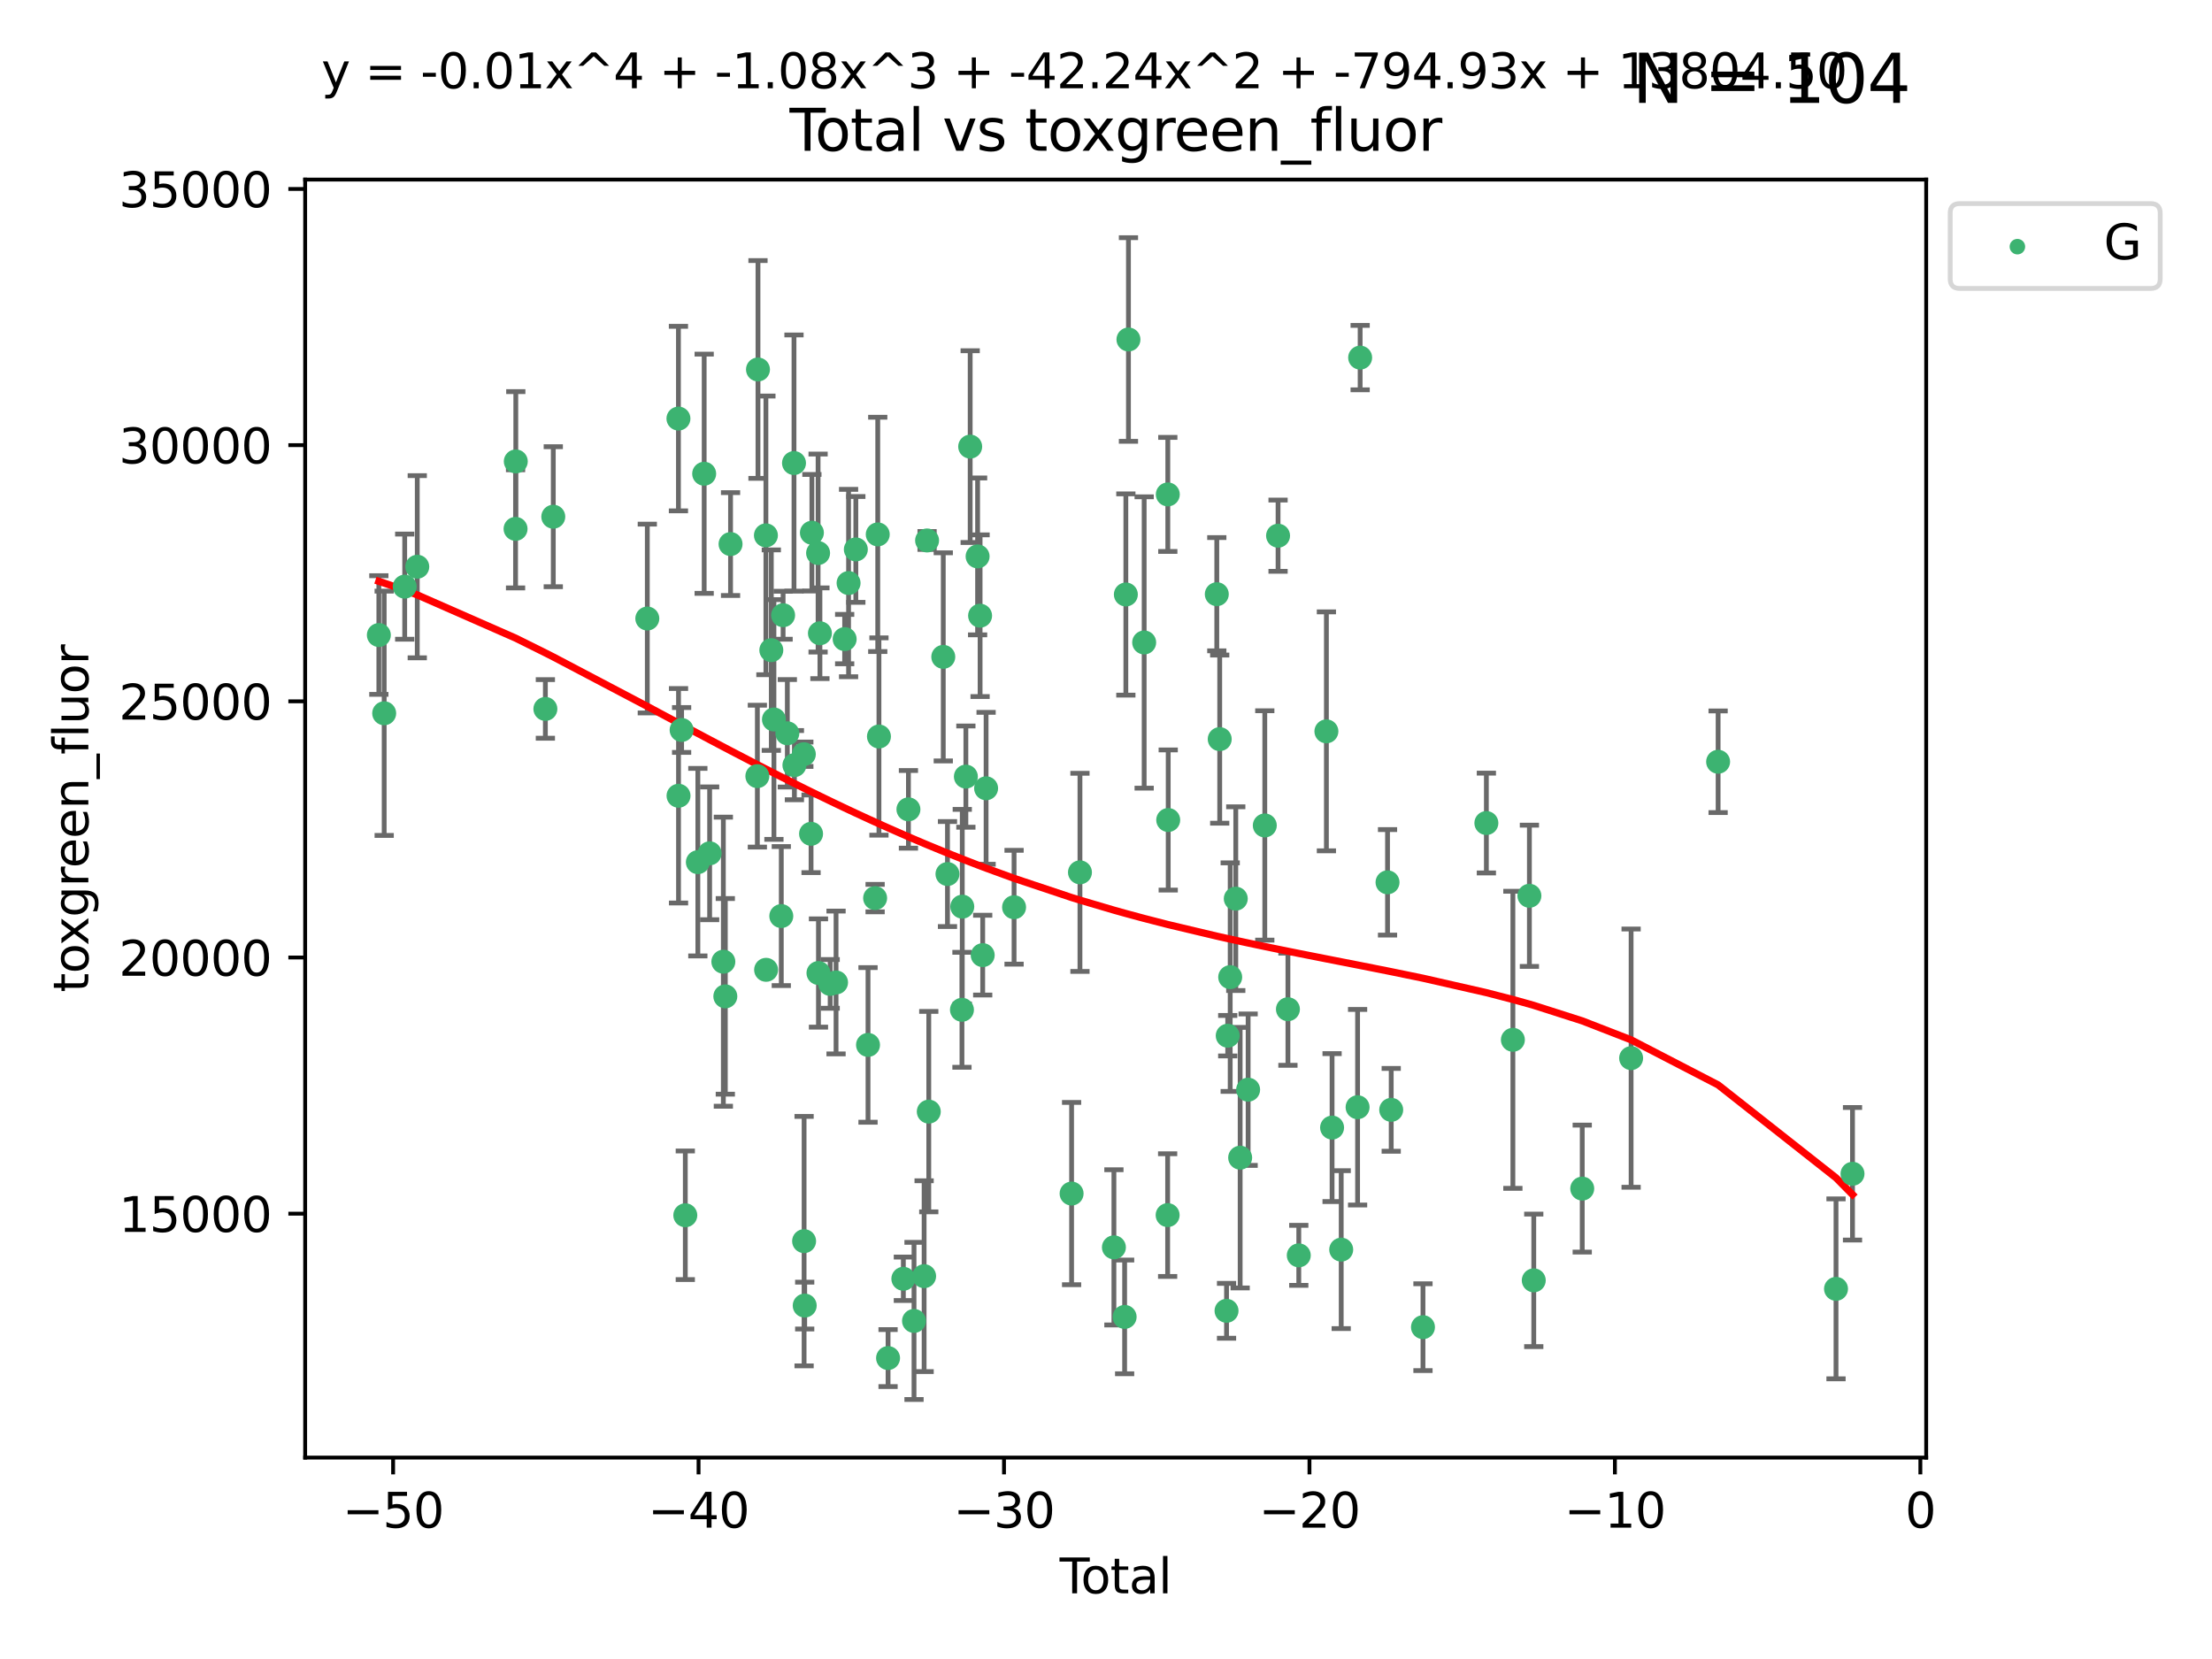 <?xml version="1.0" encoding="utf-8" standalone="no"?>
<!DOCTYPE svg PUBLIC "-//W3C//DTD SVG 1.1//EN"
  "http://www.w3.org/Graphics/SVG/1.1/DTD/svg11.dtd">
<svg xmlns:xlink="http://www.w3.org/1999/xlink" width="460.8pt" height="345.6pt" viewBox="0 0 460.8 345.6" xmlns="http://www.w3.org/2000/svg" version="1.1">
 <defs>
  <style type="text/css">*{stroke-linejoin: round; stroke-linecap: butt}</style>
 </defs>
 <g id="figure_1">
  <g id="patch_1">
   <path d="M 0 345.6 
L 460.8 345.6 
L 460.8 0 
L 0 0 
z
" style="fill: #ffffff"/>
  </g>
  <g id="axes_1">
   <g id="patch_2">
    <path d="M 63.571 303.64 
L 401.26 303.64 
L 401.26 37.411 
L 63.571 37.411 
z
" style="fill: #ffffff"/>
   </g>
   <g id="PathCollection_1">
    <defs>
     <path id="m47b8fe6392" d="M 0 1.118 
C 0.297 1.118 0.581 1 0.791 0.791 
C 1 0.581 1.118 0.297 1.118 0 
C 1.118 -0.297 1 -0.581 0.791 -0.791 
C 0.581 -1 0.297 -1.118 0 -1.118 
C -0.297 -1.118 -0.581 -1 -0.791 -0.791 
C -1 -0.581 -1.118 -0.297 -1.118 0 
C -1.118 0.297 -1 0.581 -0.791 0.791 
C -0.581 1 -0.297 1.118 0 1.118 
z
" style="stroke: #3cb371"/>
    </defs>
    <g clip-path="url(#pe799c910c5)">
     <use xlink:href="#m47b8fe6392" x="78.921" y="132.291" style="fill: #3cb371; stroke: #3cb371"/>
     <use xlink:href="#m47b8fe6392" x="80.032" y="148.589" style="fill: #3cb371; stroke: #3cb371"/>
     <use xlink:href="#m47b8fe6392" x="84.308" y="122.205" style="fill: #3cb371; stroke: #3cb371"/>
     <use xlink:href="#m47b8fe6392" x="86.925" y="118.06" style="fill: #3cb371; stroke: #3cb371"/>
     <use xlink:href="#m47b8fe6392" x="107.401" y="110.173" style="fill: #3cb371; stroke: #3cb371"/>
     <use xlink:href="#m47b8fe6392" x="107.45" y="96.122" style="fill: #3cb371; stroke: #3cb371"/>
     <use xlink:href="#m47b8fe6392" x="113.612" y="147.682" style="fill: #3cb371; stroke: #3cb371"/>
     <use xlink:href="#m47b8fe6392" x="115.259" y="107.64" style="fill: #3cb371; stroke: #3cb371"/>
     <use xlink:href="#m47b8fe6392" x="134.846" y="128.851" style="fill: #3cb371; stroke: #3cb371"/>
     <use xlink:href="#m47b8fe6392" x="141.332" y="87.197" style="fill: #3cb371; stroke: #3cb371"/>
     <use xlink:href="#m47b8fe6392" x="141.35" y="165.771" style="fill: #3cb371; stroke: #3cb371"/>
     <use xlink:href="#m47b8fe6392" x="141.993" y="152.066" style="fill: #3cb371; stroke: #3cb371"/>
     <use xlink:href="#m47b8fe6392" x="142.761" y="253.164" style="fill: #3cb371; stroke: #3cb371"/>
     <use xlink:href="#m47b8fe6392" x="145.376" y="179.604" style="fill: #3cb371; stroke: #3cb371"/>
     <use xlink:href="#m47b8fe6392" x="146.692" y="98.688" style="fill: #3cb371; stroke: #3cb371"/>
     <use xlink:href="#m47b8fe6392" x="147.832" y="177.765" style="fill: #3cb371; stroke: #3cb371"/>
     <use xlink:href="#m47b8fe6392" x="150.687" y="200.337" style="fill: #3cb371; stroke: #3cb371"/>
     <use xlink:href="#m47b8fe6392" x="151.098" y="207.56" style="fill: #3cb371; stroke: #3cb371"/>
     <use xlink:href="#m47b8fe6392" x="152.188" y="113.337" style="fill: #3cb371; stroke: #3cb371"/>
     <use xlink:href="#m47b8fe6392" x="157.772" y="161.683" style="fill: #3cb371; stroke: #3cb371"/>
     <use xlink:href="#m47b8fe6392" x="157.902" y="76.97" style="fill: #3cb371; stroke: #3cb371"/>
     <use xlink:href="#m47b8fe6392" x="159.553" y="111.528" style="fill: #3cb371; stroke: #3cb371"/>
     <use xlink:href="#m47b8fe6392" x="159.594" y="202.031" style="fill: #3cb371; stroke: #3cb371"/>
     <use xlink:href="#m47b8fe6392" x="160.679" y="135.439" style="fill: #3cb371; stroke: #3cb371"/>
     <use xlink:href="#m47b8fe6392" x="161.225" y="149.882" style="fill: #3cb371; stroke: #3cb371"/>
     <use xlink:href="#m47b8fe6392" x="162.757" y="190.834" style="fill: #3cb371; stroke: #3cb371"/>
     <use xlink:href="#m47b8fe6392" x="163.135" y="128.164" style="fill: #3cb371; stroke: #3cb371"/>
     <use xlink:href="#m47b8fe6392" x="164.018" y="152.759" style="fill: #3cb371; stroke: #3cb371"/>
     <use xlink:href="#m47b8fe6392" x="165.404" y="96.462" style="fill: #3cb371; stroke: #3cb371"/>
     <use xlink:href="#m47b8fe6392" x="165.49" y="159.395" style="fill: #3cb371; stroke: #3cb371"/>
     <use xlink:href="#m47b8fe6392" x="167.452" y="157.12" style="fill: #3cb371; stroke: #3cb371"/>
     <use xlink:href="#m47b8fe6392" x="167.509" y="258.552" style="fill: #3cb371; stroke: #3cb371"/>
     <use xlink:href="#m47b8fe6392" x="167.635" y="271.977" style="fill: #3cb371; stroke: #3cb371"/>
     <use xlink:href="#m47b8fe6392" x="168.958" y="173.696" style="fill: #3cb371; stroke: #3cb371"/>
     <use xlink:href="#m47b8fe6392" x="169.133" y="110.976" style="fill: #3cb371; stroke: #3cb371"/>
     <use xlink:href="#m47b8fe6392" x="170.424" y="115.211" style="fill: #3cb371; stroke: #3cb371"/>
     <use xlink:href="#m47b8fe6392" x="170.502" y="202.696" style="fill: #3cb371; stroke: #3cb371"/>
     <use xlink:href="#m47b8fe6392" x="170.806" y="131.919" style="fill: #3cb371; stroke: #3cb371"/>
     <use xlink:href="#m47b8fe6392" x="172.94" y="204.965" style="fill: #3cb371; stroke: #3cb371"/>
     <use xlink:href="#m47b8fe6392" x="174.165" y="204.667" style="fill: #3cb371; stroke: #3cb371"/>
     <use xlink:href="#m47b8fe6392" x="175.958" y="133.135" style="fill: #3cb371; stroke: #3cb371"/>
     <use xlink:href="#m47b8fe6392" x="176.774" y="121.458" style="fill: #3cb371; stroke: #3cb371"/>
     <use xlink:href="#m47b8fe6392" x="178.287" y="114.455" style="fill: #3cb371; stroke: #3cb371"/>
     <use xlink:href="#m47b8fe6392" x="180.825" y="217.675" style="fill: #3cb371; stroke: #3cb371"/>
     <use xlink:href="#m47b8fe6392" x="182.304" y="187.09" style="fill: #3cb371; stroke: #3cb371"/>
     <use xlink:href="#m47b8fe6392" x="182.852" y="111.326" style="fill: #3cb371; stroke: #3cb371"/>
     <use xlink:href="#m47b8fe6392" x="183.102" y="153.427" style="fill: #3cb371; stroke: #3cb371"/>
     <use xlink:href="#m47b8fe6392" x="185" y="282.91" style="fill: #3cb371; stroke: #3cb371"/>
     <use xlink:href="#m47b8fe6392" x="188.185" y="266.394" style="fill: #3cb371; stroke: #3cb371"/>
     <use xlink:href="#m47b8fe6392" x="189.243" y="168.602" style="fill: #3cb371; stroke: #3cb371"/>
     <use xlink:href="#m47b8fe6392" x="190.407" y="275.172" style="fill: #3cb371; stroke: #3cb371"/>
     <use xlink:href="#m47b8fe6392" x="192.511" y="265.85" style="fill: #3cb371; stroke: #3cb371"/>
     <use xlink:href="#m47b8fe6392" x="193.128" y="112.589" style="fill: #3cb371; stroke: #3cb371"/>
     <use xlink:href="#m47b8fe6392" x="193.482" y="231.571" style="fill: #3cb371; stroke: #3cb371"/>
     <use xlink:href="#m47b8fe6392" x="196.502" y="136.835" style="fill: #3cb371; stroke: #3cb371"/>
     <use xlink:href="#m47b8fe6392" x="197.378" y="182.076" style="fill: #3cb371; stroke: #3cb371"/>
     <use xlink:href="#m47b8fe6392" x="200.393" y="210.357" style="fill: #3cb371; stroke: #3cb371"/>
     <use xlink:href="#m47b8fe6392" x="200.458" y="188.874" style="fill: #3cb371; stroke: #3cb371"/>
     <use xlink:href="#m47b8fe6392" x="201.21" y="161.779" style="fill: #3cb371; stroke: #3cb371"/>
     <use xlink:href="#m47b8fe6392" x="202.107" y="93.038" style="fill: #3cb371; stroke: #3cb371"/>
     <use xlink:href="#m47b8fe6392" x="203.653" y="115.908" style="fill: #3cb371; stroke: #3cb371"/>
     <use xlink:href="#m47b8fe6392" x="204.172" y="128.26" style="fill: #3cb371; stroke: #3cb371"/>
     <use xlink:href="#m47b8fe6392" x="204.715" y="198.971" style="fill: #3cb371; stroke: #3cb371"/>
     <use xlink:href="#m47b8fe6392" x="205.422" y="164.215" style="fill: #3cb371; stroke: #3cb371"/>
     <use xlink:href="#m47b8fe6392" x="211.25" y="188.993" style="fill: #3cb371; stroke: #3cb371"/>
     <use xlink:href="#m47b8fe6392" x="223.233" y="248.64" style="fill: #3cb371; stroke: #3cb371"/>
     <use xlink:href="#m47b8fe6392" x="224.975" y="181.726" style="fill: #3cb371; stroke: #3cb371"/>
     <use xlink:href="#m47b8fe6392" x="232.048" y="259.843" style="fill: #3cb371; stroke: #3cb371"/>
     <use xlink:href="#m47b8fe6392" x="234.282" y="274.335" style="fill: #3cb371; stroke: #3cb371"/>
     <use xlink:href="#m47b8fe6392" x="234.536" y="123.842" style="fill: #3cb371; stroke: #3cb371"/>
     <use xlink:href="#m47b8fe6392" x="235.078" y="70.721" style="fill: #3cb371; stroke: #3cb371"/>
     <use xlink:href="#m47b8fe6392" x="238.351" y="133.837" style="fill: #3cb371; stroke: #3cb371"/>
     <use xlink:href="#m47b8fe6392" x="243.241" y="253.129" style="fill: #3cb371; stroke: #3cb371"/>
     <use xlink:href="#m47b8fe6392" x="243.276" y="102.995" style="fill: #3cb371; stroke: #3cb371"/>
     <use xlink:href="#m47b8fe6392" x="243.361" y="170.823" style="fill: #3cb371; stroke: #3cb371"/>
     <use xlink:href="#m47b8fe6392" x="253.481" y="123.78" style="fill: #3cb371; stroke: #3cb371"/>
     <use xlink:href="#m47b8fe6392" x="254.089" y="153.972" style="fill: #3cb371; stroke: #3cb371"/>
     <use xlink:href="#m47b8fe6392" x="255.51" y="273.065" style="fill: #3cb371; stroke: #3cb371"/>
     <use xlink:href="#m47b8fe6392" x="255.758" y="215.756" style="fill: #3cb371; stroke: #3cb371"/>
     <use xlink:href="#m47b8fe6392" x="256.272" y="203.554" style="fill: #3cb371; stroke: #3cb371"/>
     <use xlink:href="#m47b8fe6392" x="257.434" y="187.207" style="fill: #3cb371; stroke: #3cb371"/>
     <use xlink:href="#m47b8fe6392" x="258.348" y="241.163" style="fill: #3cb371; stroke: #3cb371"/>
     <use xlink:href="#m47b8fe6392" x="260.008" y="227" style="fill: #3cb371; stroke: #3cb371"/>
     <use xlink:href="#m47b8fe6392" x="263.48" y="171.956" style="fill: #3cb371; stroke: #3cb371"/>
     <use xlink:href="#m47b8fe6392" x="266.244" y="111.597" style="fill: #3cb371; stroke: #3cb371"/>
     <use xlink:href="#m47b8fe6392" x="268.299" y="210.239" style="fill: #3cb371; stroke: #3cb371"/>
     <use xlink:href="#m47b8fe6392" x="270.56" y="261.512" style="fill: #3cb371; stroke: #3cb371"/>
     <use xlink:href="#m47b8fe6392" x="276.314" y="152.354" style="fill: #3cb371; stroke: #3cb371"/>
     <use xlink:href="#m47b8fe6392" x="277.497" y="234.897" style="fill: #3cb371; stroke: #3cb371"/>
     <use xlink:href="#m47b8fe6392" x="279.398" y="260.321" style="fill: #3cb371; stroke: #3cb371"/>
     <use xlink:href="#m47b8fe6392" x="282.812" y="230.656" style="fill: #3cb371; stroke: #3cb371"/>
     <use xlink:href="#m47b8fe6392" x="283.344" y="74.498" style="fill: #3cb371; stroke: #3cb371"/>
     <use xlink:href="#m47b8fe6392" x="289.048" y="183.805" style="fill: #3cb371; stroke: #3cb371"/>
     <use xlink:href="#m47b8fe6392" x="289.814" y="231.199" style="fill: #3cb371; stroke: #3cb371"/>
     <use xlink:href="#m47b8fe6392" x="296.432" y="276.471" style="fill: #3cb371; stroke: #3cb371"/>
     <use xlink:href="#m47b8fe6392" x="309.639" y="171.455" style="fill: #3cb371; stroke: #3cb371"/>
     <use xlink:href="#m47b8fe6392" x="315.161" y="216.609" style="fill: #3cb371; stroke: #3cb371"/>
     <use xlink:href="#m47b8fe6392" x="318.603" y="186.608" style="fill: #3cb371; stroke: #3cb371"/>
     <use xlink:href="#m47b8fe6392" x="319.511" y="266.721" style="fill: #3cb371; stroke: #3cb371"/>
     <use xlink:href="#m47b8fe6392" x="329.609" y="247.608" style="fill: #3cb371; stroke: #3cb371"/>
     <use xlink:href="#m47b8fe6392" x="339.791" y="220.428" style="fill: #3cb371; stroke: #3cb371"/>
     <use xlink:href="#m47b8fe6392" x="357.915" y="158.687" style="fill: #3cb371; stroke: #3cb371"/>
     <use xlink:href="#m47b8fe6392" x="382.476" y="268.492" style="fill: #3cb371; stroke: #3cb371"/>
     <use xlink:href="#m47b8fe6392" x="385.911" y="244.52" style="fill: #3cb371; stroke: #3cb371"/>
    </g>
   </g>
   <g id="matplotlib.axis_1">
    <g id="xtick_1">
     <g id="line2d_1">
      <defs>
       <path id="mf3ff446be6" d="M 0 0 
L 0 3.5 
" style="stroke: #000000; stroke-width: 0.8"/>
      </defs>
      <g>
       <use xlink:href="#mf3ff446be6" x="81.892" y="303.64" style="stroke: #000000; stroke-width: 0.8"/>
      </g>
     </g>
     <g id="text_1">
      <!-- −50 -->
      <g transform="translate(71.339 318.238)scale(0.1 -0.1)">
       <defs>
        <path id="DejaVuSans-2212" d="M 678 2272 
L 4684 2272 
L 4684 1741 
L 678 1741 
L 678 2272 
z
" transform="scale(0.016)"/>
        <path id="DejaVuSans-35" d="M 691 4666 
L 3169 4666 
L 3169 4134 
L 1269 4134 
L 1269 2991 
Q 1406 3038 1543 3061 
Q 1681 3084 1819 3084 
Q 2600 3084 3056 2656 
Q 3513 2228 3513 1497 
Q 3513 744 3044 326 
Q 2575 -91 1722 -91 
Q 1428 -91 1123 -41 
Q 819 9 494 109 
L 494 744 
Q 775 591 1075 516 
Q 1375 441 1709 441 
Q 2250 441 2565 725 
Q 2881 1009 2881 1497 
Q 2881 1984 2565 2268 
Q 2250 2553 1709 2553 
Q 1456 2553 1204 2497 
Q 953 2441 691 2322 
L 691 4666 
z
" transform="scale(0.016)"/>
        <path id="DejaVuSans-30" d="M 2034 4250 
Q 1547 4250 1301 3770 
Q 1056 3291 1056 2328 
Q 1056 1369 1301 889 
Q 1547 409 2034 409 
Q 2525 409 2770 889 
Q 3016 1369 3016 2328 
Q 3016 3291 2770 3770 
Q 2525 4250 2034 4250 
z
M 2034 4750 
Q 2819 4750 3233 4129 
Q 3647 3509 3647 2328 
Q 3647 1150 3233 529 
Q 2819 -91 2034 -91 
Q 1250 -91 836 529 
Q 422 1150 422 2328 
Q 422 3509 836 4129 
Q 1250 4750 2034 4750 
z
" transform="scale(0.016)"/>
       </defs>
       <use xlink:href="#DejaVuSans-2212"/>
       <use xlink:href="#DejaVuSans-35" x="83.789"/>
       <use xlink:href="#DejaVuSans-30" x="147.412"/>
      </g>
     </g>
    </g>
    <g id="xtick_2">
     <g id="line2d_2">
      <g>
       <use xlink:href="#mf3ff446be6" x="145.522" y="303.64" style="stroke: #000000; stroke-width: 0.8"/>
      </g>
     </g>
     <g id="text_2">
      <!-- −40 -->
      <g transform="translate(134.97 318.238)scale(0.1 -0.1)">
       <defs>
        <path id="DejaVuSans-34" d="M 2419 4116 
L 825 1625 
L 2419 1625 
L 2419 4116 
z
M 2253 4666 
L 3047 4666 
L 3047 1625 
L 3713 1625 
L 3713 1100 
L 3047 1100 
L 3047 0 
L 2419 0 
L 2419 1100 
L 313 1100 
L 313 1709 
L 2253 4666 
z
" transform="scale(0.016)"/>
       </defs>
       <use xlink:href="#DejaVuSans-2212"/>
       <use xlink:href="#DejaVuSans-34" x="83.789"/>
       <use xlink:href="#DejaVuSans-30" x="147.412"/>
      </g>
     </g>
    </g>
    <g id="xtick_3">
     <g id="line2d_3">
      <g>
       <use xlink:href="#mf3ff446be6" x="209.153" y="303.64" style="stroke: #000000; stroke-width: 0.8"/>
      </g>
     </g>
     <g id="text_3">
      <!-- −30 -->
      <g transform="translate(198.601 318.238)scale(0.1 -0.1)">
       <defs>
        <path id="DejaVuSans-33" d="M 2597 2516 
Q 3050 2419 3304 2112 
Q 3559 1806 3559 1356 
Q 3559 666 3084 287 
Q 2609 -91 1734 -91 
Q 1441 -91 1130 -33 
Q 819 25 488 141 
L 488 750 
Q 750 597 1062 519 
Q 1375 441 1716 441 
Q 2309 441 2620 675 
Q 2931 909 2931 1356 
Q 2931 1769 2642 2001 
Q 2353 2234 1838 2234 
L 1294 2234 
L 1294 2753 
L 1863 2753 
Q 2328 2753 2575 2939 
Q 2822 3125 2822 3475 
Q 2822 3834 2567 4026 
Q 2313 4219 1838 4219 
Q 1578 4219 1281 4162 
Q 984 4106 628 3988 
L 628 4550 
Q 988 4650 1302 4700 
Q 1616 4750 1894 4750 
Q 2613 4750 3031 4423 
Q 3450 4097 3450 3541 
Q 3450 3153 3228 2886 
Q 3006 2619 2597 2516 
z
" transform="scale(0.016)"/>
       </defs>
       <use xlink:href="#DejaVuSans-2212"/>
       <use xlink:href="#DejaVuSans-33" x="83.789"/>
       <use xlink:href="#DejaVuSans-30" x="147.412"/>
      </g>
     </g>
    </g>
    <g id="xtick_4">
     <g id="line2d_4">
      <g>
       <use xlink:href="#mf3ff446be6" x="272.784" y="303.64" style="stroke: #000000; stroke-width: 0.8"/>
      </g>
     </g>
     <g id="text_4">
      <!-- −20 -->
      <g transform="translate(262.232 318.238)scale(0.1 -0.1)">
       <defs>
        <path id="DejaVuSans-32" d="M 1228 531 
L 3431 531 
L 3431 0 
L 469 0 
L 469 531 
Q 828 903 1448 1529 
Q 2069 2156 2228 2338 
Q 2531 2678 2651 2914 
Q 2772 3150 2772 3378 
Q 2772 3750 2511 3984 
Q 2250 4219 1831 4219 
Q 1534 4219 1204 4116 
Q 875 4013 500 3803 
L 500 4441 
Q 881 4594 1212 4672 
Q 1544 4750 1819 4750 
Q 2544 4750 2975 4387 
Q 3406 4025 3406 3419 
Q 3406 3131 3298 2873 
Q 3191 2616 2906 2266 
Q 2828 2175 2409 1742 
Q 1991 1309 1228 531 
z
" transform="scale(0.016)"/>
       </defs>
       <use xlink:href="#DejaVuSans-2212"/>
       <use xlink:href="#DejaVuSans-32" x="83.789"/>
       <use xlink:href="#DejaVuSans-30" x="147.412"/>
      </g>
     </g>
    </g>
    <g id="xtick_5">
     <g id="line2d_5">
      <g>
       <use xlink:href="#mf3ff446be6" x="336.415" y="303.64" style="stroke: #000000; stroke-width: 0.8"/>
      </g>
     </g>
     <g id="text_5">
      <!-- −10 -->
      <g transform="translate(325.862 318.238)scale(0.1 -0.1)">
       <defs>
        <path id="DejaVuSans-31" d="M 794 531 
L 1825 531 
L 1825 4091 
L 703 3866 
L 703 4441 
L 1819 4666 
L 2450 4666 
L 2450 531 
L 3481 531 
L 3481 0 
L 794 0 
L 794 531 
z
" transform="scale(0.016)"/>
       </defs>
       <use xlink:href="#DejaVuSans-2212"/>
       <use xlink:href="#DejaVuSans-31" x="83.789"/>
       <use xlink:href="#DejaVuSans-30" x="147.412"/>
      </g>
     </g>
    </g>
    <g id="xtick_6">
     <g id="line2d_6">
      <g>
       <use xlink:href="#mf3ff446be6" x="400.046" y="303.64" style="stroke: #000000; stroke-width: 0.8"/>
      </g>
     </g>
     <g id="text_6">
      <!-- 0 -->
      <g transform="translate(396.864 318.238)scale(0.1 -0.1)">
       <use xlink:href="#DejaVuSans-30"/>
      </g>
     </g>
    </g>
    <g id="text_7">
     <!-- Total -->
     <g transform="translate(220.739 331.917)scale(0.1 -0.1)">
      <defs>
       <path id="DejaVuSans-54" d="M -19 4666 
L 3928 4666 
L 3928 4134 
L 2272 4134 
L 2272 0 
L 1638 0 
L 1638 4134 
L -19 4134 
L -19 4666 
z
" transform="scale(0.016)"/>
       <path id="DejaVuSans-6f" d="M 1959 3097 
Q 1497 3097 1228 2736 
Q 959 2375 959 1747 
Q 959 1119 1226 758 
Q 1494 397 1959 397 
Q 2419 397 2687 759 
Q 2956 1122 2956 1747 
Q 2956 2369 2687 2733 
Q 2419 3097 1959 3097 
z
M 1959 3584 
Q 2709 3584 3137 3096 
Q 3566 2609 3566 1747 
Q 3566 888 3137 398 
Q 2709 -91 1959 -91 
Q 1206 -91 779 398 
Q 353 888 353 1747 
Q 353 2609 779 3096 
Q 1206 3584 1959 3584 
z
" transform="scale(0.016)"/>
       <path id="DejaVuSans-74" d="M 1172 4494 
L 1172 3500 
L 2356 3500 
L 2356 3053 
L 1172 3053 
L 1172 1153 
Q 1172 725 1289 603 
Q 1406 481 1766 481 
L 2356 481 
L 2356 0 
L 1766 0 
Q 1100 0 847 248 
Q 594 497 594 1153 
L 594 3053 
L 172 3053 
L 172 3500 
L 594 3500 
L 594 4494 
L 1172 4494 
z
" transform="scale(0.016)"/>
       <path id="DejaVuSans-61" d="M 2194 1759 
Q 1497 1759 1228 1600 
Q 959 1441 959 1056 
Q 959 750 1161 570 
Q 1363 391 1709 391 
Q 2188 391 2477 730 
Q 2766 1069 2766 1631 
L 2766 1759 
L 2194 1759 
z
M 3341 1997 
L 3341 0 
L 2766 0 
L 2766 531 
Q 2569 213 2275 61 
Q 1981 -91 1556 -91 
Q 1019 -91 701 211 
Q 384 513 384 1019 
Q 384 1609 779 1909 
Q 1175 2209 1959 2209 
L 2766 2209 
L 2766 2266 
Q 2766 2663 2505 2880 
Q 2244 3097 1772 3097 
Q 1472 3097 1187 3025 
Q 903 2953 641 2809 
L 641 3341 
Q 956 3463 1253 3523 
Q 1550 3584 1831 3584 
Q 2591 3584 2966 3190 
Q 3341 2797 3341 1997 
z
" transform="scale(0.016)"/>
       <path id="DejaVuSans-6c" d="M 603 4863 
L 1178 4863 
L 1178 0 
L 603 0 
L 603 4863 
z
" transform="scale(0.016)"/>
      </defs>
      <use xlink:href="#DejaVuSans-54"/>
      <use xlink:href="#DejaVuSans-6f" x="44.084"/>
      <use xlink:href="#DejaVuSans-74" x="105.266"/>
      <use xlink:href="#DejaVuSans-61" x="144.475"/>
      <use xlink:href="#DejaVuSans-6c" x="205.754"/>
     </g>
    </g>
   </g>
   <g id="matplotlib.axis_2">
    <g id="ytick_1">
     <g id="line2d_7">
      <defs>
       <path id="me79bea5503" d="M 0 0 
L -3.5 0 
" style="stroke: #000000; stroke-width: 0.8"/>
      </defs>
      <g>
       <use xlink:href="#me79bea5503" x="63.571" y="252.829" style="stroke: #000000; stroke-width: 0.8"/>
      </g>
     </g>
     <g id="text_8">
      <!-- 15000 -->
      <g transform="translate(24.759 256.628)scale(0.1 -0.1)">
       <use xlink:href="#DejaVuSans-31"/>
       <use xlink:href="#DejaVuSans-35" x="63.623"/>
       <use xlink:href="#DejaVuSans-30" x="127.246"/>
       <use xlink:href="#DejaVuSans-30" x="190.869"/>
       <use xlink:href="#DejaVuSans-30" x="254.492"/>
      </g>
     </g>
    </g>
    <g id="ytick_2">
     <g id="line2d_8">
      <g>
       <use xlink:href="#me79bea5503" x="63.571" y="199.464" style="stroke: #000000; stroke-width: 0.8"/>
      </g>
     </g>
     <g id="text_9">
      <!-- 20000 -->
      <g transform="translate(24.759 203.263)scale(0.1 -0.1)">
       <use xlink:href="#DejaVuSans-32"/>
       <use xlink:href="#DejaVuSans-30" x="63.623"/>
       <use xlink:href="#DejaVuSans-30" x="127.246"/>
       <use xlink:href="#DejaVuSans-30" x="190.869"/>
       <use xlink:href="#DejaVuSans-30" x="254.492"/>
      </g>
     </g>
    </g>
    <g id="ytick_3">
     <g id="line2d_9">
      <g>
       <use xlink:href="#me79bea5503" x="63.571" y="146.098" style="stroke: #000000; stroke-width: 0.8"/>
      </g>
     </g>
     <g id="text_10">
      <!-- 25000 -->
      <g transform="translate(24.759 149.897)scale(0.1 -0.1)">
       <use xlink:href="#DejaVuSans-32"/>
       <use xlink:href="#DejaVuSans-35" x="63.623"/>
       <use xlink:href="#DejaVuSans-30" x="127.246"/>
       <use xlink:href="#DejaVuSans-30" x="190.869"/>
       <use xlink:href="#DejaVuSans-30" x="254.492"/>
      </g>
     </g>
    </g>
    <g id="ytick_4">
     <g id="line2d_10">
      <g>
       <use xlink:href="#me79bea5503" x="63.571" y="92.733" style="stroke: #000000; stroke-width: 0.8"/>
      </g>
     </g>
     <g id="text_11">
      <!-- 30000 -->
      <g transform="translate(24.759 96.532)scale(0.1 -0.1)">
       <use xlink:href="#DejaVuSans-33"/>
       <use xlink:href="#DejaVuSans-30" x="63.623"/>
       <use xlink:href="#DejaVuSans-30" x="127.246"/>
       <use xlink:href="#DejaVuSans-30" x="190.869"/>
       <use xlink:href="#DejaVuSans-30" x="254.492"/>
      </g>
     </g>
    </g>
    <g id="ytick_5">
     <g id="line2d_11">
      <g>
       <use xlink:href="#me79bea5503" x="63.571" y="39.367" style="stroke: #000000; stroke-width: 0.8"/>
      </g>
     </g>
     <g id="text_12">
      <!-- 35000 -->
      <g transform="translate(24.759 43.166)scale(0.1 -0.1)">
       <use xlink:href="#DejaVuSans-33"/>
       <use xlink:href="#DejaVuSans-35" x="63.623"/>
       <use xlink:href="#DejaVuSans-30" x="127.246"/>
       <use xlink:href="#DejaVuSans-30" x="190.869"/>
       <use xlink:href="#DejaVuSans-30" x="254.492"/>
      </g>
     </g>
    </g>
    <g id="text_13">
     <!-- toxgreen_fluor -->
     <g transform="translate(18.401 206.72)rotate(-90)scale(0.1 -0.1)">
      <defs>
       <path id="DejaVuSans-78" d="M 3513 3500 
L 2247 1797 
L 3578 0 
L 2900 0 
L 1881 1375 
L 863 0 
L 184 0 
L 1544 1831 
L 300 3500 
L 978 3500 
L 1906 2253 
L 2834 3500 
L 3513 3500 
z
" transform="scale(0.016)"/>
       <path id="DejaVuSans-67" d="M 2906 1791 
Q 2906 2416 2648 2759 
Q 2391 3103 1925 3103 
Q 1463 3103 1205 2759 
Q 947 2416 947 1791 
Q 947 1169 1205 825 
Q 1463 481 1925 481 
Q 2391 481 2648 825 
Q 2906 1169 2906 1791 
z
M 3481 434 
Q 3481 -459 3084 -895 
Q 2688 -1331 1869 -1331 
Q 1566 -1331 1297 -1286 
Q 1028 -1241 775 -1147 
L 775 -588 
Q 1028 -725 1275 -790 
Q 1522 -856 1778 -856 
Q 2344 -856 2625 -561 
Q 2906 -266 2906 331 
L 2906 616 
Q 2728 306 2450 153 
Q 2172 0 1784 0 
Q 1141 0 747 490 
Q 353 981 353 1791 
Q 353 2603 747 3093 
Q 1141 3584 1784 3584 
Q 2172 3584 2450 3431 
Q 2728 3278 2906 2969 
L 2906 3500 
L 3481 3500 
L 3481 434 
z
" transform="scale(0.016)"/>
       <path id="DejaVuSans-72" d="M 2631 2963 
Q 2534 3019 2420 3045 
Q 2306 3072 2169 3072 
Q 1681 3072 1420 2755 
Q 1159 2438 1159 1844 
L 1159 0 
L 581 0 
L 581 3500 
L 1159 3500 
L 1159 2956 
Q 1341 3275 1631 3429 
Q 1922 3584 2338 3584 
Q 2397 3584 2469 3576 
Q 2541 3569 2628 3553 
L 2631 2963 
z
" transform="scale(0.016)"/>
       <path id="DejaVuSans-65" d="M 3597 1894 
L 3597 1613 
L 953 1613 
Q 991 1019 1311 708 
Q 1631 397 2203 397 
Q 2534 397 2845 478 
Q 3156 559 3463 722 
L 3463 178 
Q 3153 47 2828 -22 
Q 2503 -91 2169 -91 
Q 1331 -91 842 396 
Q 353 884 353 1716 
Q 353 2575 817 3079 
Q 1281 3584 2069 3584 
Q 2775 3584 3186 3129 
Q 3597 2675 3597 1894 
z
M 3022 2063 
Q 3016 2534 2758 2815 
Q 2500 3097 2075 3097 
Q 1594 3097 1305 2825 
Q 1016 2553 972 2059 
L 3022 2063 
z
" transform="scale(0.016)"/>
       <path id="DejaVuSans-6e" d="M 3513 2113 
L 3513 0 
L 2938 0 
L 2938 2094 
Q 2938 2591 2744 2837 
Q 2550 3084 2163 3084 
Q 1697 3084 1428 2787 
Q 1159 2491 1159 1978 
L 1159 0 
L 581 0 
L 581 3500 
L 1159 3500 
L 1159 2956 
Q 1366 3272 1645 3428 
Q 1925 3584 2291 3584 
Q 2894 3584 3203 3211 
Q 3513 2838 3513 2113 
z
" transform="scale(0.016)"/>
       <path id="DejaVuSans-5f" d="M 3263 -1063 
L 3263 -1509 
L -63 -1509 
L -63 -1063 
L 3263 -1063 
z
" transform="scale(0.016)"/>
       <path id="DejaVuSans-66" d="M 2375 4863 
L 2375 4384 
L 1825 4384 
Q 1516 4384 1395 4259 
Q 1275 4134 1275 3809 
L 1275 3500 
L 2222 3500 
L 2222 3053 
L 1275 3053 
L 1275 0 
L 697 0 
L 697 3053 
L 147 3053 
L 147 3500 
L 697 3500 
L 697 3744 
Q 697 4328 969 4595 
Q 1241 4863 1831 4863 
L 2375 4863 
z
" transform="scale(0.016)"/>
       <path id="DejaVuSans-75" d="M 544 1381 
L 544 3500 
L 1119 3500 
L 1119 1403 
Q 1119 906 1312 657 
Q 1506 409 1894 409 
Q 2359 409 2629 706 
Q 2900 1003 2900 1516 
L 2900 3500 
L 3475 3500 
L 3475 0 
L 2900 0 
L 2900 538 
Q 2691 219 2414 64 
Q 2138 -91 1772 -91 
Q 1169 -91 856 284 
Q 544 659 544 1381 
z
M 1991 3584 
L 1991 3584 
z
" transform="scale(0.016)"/>
      </defs>
      <use xlink:href="#DejaVuSans-74"/>
      <use xlink:href="#DejaVuSans-6f" x="39.209"/>
      <use xlink:href="#DejaVuSans-78" x="97.266"/>
      <use xlink:href="#DejaVuSans-67" x="156.445"/>
      <use xlink:href="#DejaVuSans-72" x="219.922"/>
      <use xlink:href="#DejaVuSans-65" x="258.785"/>
      <use xlink:href="#DejaVuSans-65" x="320.309"/>
      <use xlink:href="#DejaVuSans-6e" x="381.832"/>
      <use xlink:href="#DejaVuSans-5f" x="445.211"/>
      <use xlink:href="#DejaVuSans-66" x="495.211"/>
      <use xlink:href="#DejaVuSans-6c" x="530.416"/>
      <use xlink:href="#DejaVuSans-75" x="558.199"/>
      <use xlink:href="#DejaVuSans-6f" x="621.578"/>
      <use xlink:href="#DejaVuSans-72" x="682.76"/>
     </g>
    </g>
   </g>
   <g id="LineCollection_1">
    <path d="M 78.921 144.651 
L 78.921 119.931 
" clip-path="url(#pe799c910c5)" style="fill: none; stroke: #696969"/>
    <path d="M 80.032 174.034 
L 80.032 123.143 
" clip-path="url(#pe799c910c5)" style="fill: none; stroke: #696969"/>
    <path d="M 84.308 133.157 
L 84.308 111.254 
" clip-path="url(#pe799c910c5)" style="fill: none; stroke: #696969"/>
    <path d="M 86.925 137.034 
L 86.925 99.086 
" clip-path="url(#pe799c910c5)" style="fill: none; stroke: #696969"/>
    <path d="M 107.401 122.476 
L 107.401 97.87 
" clip-path="url(#pe799c910c5)" style="fill: none; stroke: #696969"/>
    <path d="M 107.45 110.663 
L 107.45 81.58 
" clip-path="url(#pe799c910c5)" style="fill: none; stroke: #696969"/>
    <path d="M 113.612 153.785 
L 113.612 141.579 
" clip-path="url(#pe799c910c5)" style="fill: none; stroke: #696969"/>
    <path d="M 115.259 122.225 
L 115.259 93.056 
" clip-path="url(#pe799c910c5)" style="fill: none; stroke: #696969"/>
    <path d="M 134.846 148.52 
L 134.846 109.182 
" clip-path="url(#pe799c910c5)" style="fill: none; stroke: #696969"/>
    <path d="M 141.332 106.419 
L 141.332 67.975 
" clip-path="url(#pe799c910c5)" style="fill: none; stroke: #696969"/>
    <path d="M 141.35 188.108 
L 141.35 143.434 
" clip-path="url(#pe799c910c5)" style="fill: none; stroke: #696969"/>
    <path d="M 141.993 156.737 
L 141.993 147.396 
" clip-path="url(#pe799c910c5)" style="fill: none; stroke: #696969"/>
    <path d="M 142.761 266.555 
L 142.761 239.773 
" clip-path="url(#pe799c910c5)" style="fill: none; stroke: #696969"/>
    <path d="M 145.376 199.138 
L 145.376 160.07 
" clip-path="url(#pe799c910c5)" style="fill: none; stroke: #696969"/>
    <path d="M 146.692 123.606 
L 146.692 73.771 
" clip-path="url(#pe799c910c5)" style="fill: none; stroke: #696969"/>
    <path d="M 147.832 191.594 
L 147.832 163.936 
" clip-path="url(#pe799c910c5)" style="fill: none; stroke: #696969"/>
    <path d="M 150.687 230.449 
L 150.687 170.225 
" clip-path="url(#pe799c910c5)" style="fill: none; stroke: #696969"/>
    <path d="M 151.098 227.939 
L 151.098 187.182 
" clip-path="url(#pe799c910c5)" style="fill: none; stroke: #696969"/>
    <path d="M 152.188 124.055 
L 152.188 102.62 
" clip-path="url(#pe799c910c5)" style="fill: none; stroke: #696969"/>
    <path d="M 157.772 176.458 
L 157.772 146.907 
" clip-path="url(#pe799c910c5)" style="fill: none; stroke: #696969"/>
    <path d="M 157.902 99.653 
L 157.902 54.286 
" clip-path="url(#pe799c910c5)" style="fill: none; stroke: #696969"/>
    <path d="M 159.553 140.553 
L 159.553 82.503 
" clip-path="url(#pe799c910c5)" style="fill: none; stroke: #696969"/>
    <path d="M 159.594 202.829 
L 159.594 201.232 
" clip-path="url(#pe799c910c5)" style="fill: none; stroke: #696969"/>
    <path d="M 160.679 156.322 
L 160.679 114.557 
" clip-path="url(#pe799c910c5)" style="fill: none; stroke: #696969"/>
    <path d="M 161.225 174.851 
L 161.225 124.913 
" clip-path="url(#pe799c910c5)" style="fill: none; stroke: #696969"/>
    <path d="M 162.757 205.316 
L 162.757 176.352 
" clip-path="url(#pe799c910c5)" style="fill: none; stroke: #696969"/>
    <path d="M 163.135 133.158 
L 163.135 123.17 
" clip-path="url(#pe799c910c5)" style="fill: none; stroke: #696969"/>
    <path d="M 164.018 163.955 
L 164.018 141.562 
" clip-path="url(#pe799c910c5)" style="fill: none; stroke: #696969"/>
    <path d="M 165.404 123.148 
L 165.404 69.776 
" clip-path="url(#pe799c910c5)" style="fill: none; stroke: #696969"/>
    <path d="M 165.49 166.602 
L 165.49 152.187 
" clip-path="url(#pe799c910c5)" style="fill: none; stroke: #696969"/>
    <path d="M 167.452 159.657 
L 167.452 154.583 
" clip-path="url(#pe799c910c5)" style="fill: none; stroke: #696969"/>
    <path d="M 167.509 284.534 
L 167.509 232.569 
" clip-path="url(#pe799c910c5)" style="fill: none; stroke: #696969"/>
    <path d="M 167.635 276.858 
L 167.635 267.096 
" clip-path="url(#pe799c910c5)" style="fill: none; stroke: #696969"/>
    <path d="M 168.958 181.784 
L 168.958 165.609 
" clip-path="url(#pe799c910c5)" style="fill: none; stroke: #696969"/>
    <path d="M 169.133 123.112 
L 169.133 98.84 
" clip-path="url(#pe799c910c5)" style="fill: none; stroke: #696969"/>
    <path d="M 170.424 135.832 
L 170.424 94.591 
" clip-path="url(#pe799c910c5)" style="fill: none; stroke: #696969"/>
    <path d="M 170.502 213.972 
L 170.502 191.42 
" clip-path="url(#pe799c910c5)" style="fill: none; stroke: #696969"/>
    <path d="M 170.806 141.367 
L 170.806 122.472 
" clip-path="url(#pe799c910c5)" style="fill: none; stroke: #696969"/>
    <path d="M 172.94 210.039 
L 172.94 199.891 
" clip-path="url(#pe799c910c5)" style="fill: none; stroke: #696969"/>
    <path d="M 174.165 219.541 
L 174.165 189.794 
" clip-path="url(#pe799c910c5)" style="fill: none; stroke: #696969"/>
    <path d="M 175.958 138.276 
L 175.958 127.994 
" clip-path="url(#pe799c910c5)" style="fill: none; stroke: #696969"/>
    <path d="M 176.774 140.976 
L 176.774 101.94 
" clip-path="url(#pe799c910c5)" style="fill: none; stroke: #696969"/>
    <path d="M 178.287 125.479 
L 178.287 103.432 
" clip-path="url(#pe799c910c5)" style="fill: none; stroke: #696969"/>
    <path d="M 180.825 233.781 
L 180.825 201.57 
" clip-path="url(#pe799c910c5)" style="fill: none; stroke: #696969"/>
    <path d="M 182.304 189.953 
L 182.304 184.227 
" clip-path="url(#pe799c910c5)" style="fill: none; stroke: #696969"/>
    <path d="M 182.852 135.731 
L 182.852 86.921 
" clip-path="url(#pe799c910c5)" style="fill: none; stroke: #696969"/>
    <path d="M 183.102 173.976 
L 183.102 132.879 
" clip-path="url(#pe799c910c5)" style="fill: none; stroke: #696969"/>
    <path d="M 185 288.845 
L 185 276.976 
" clip-path="url(#pe799c910c5)" style="fill: none; stroke: #696969"/>
    <path d="M 188.185 270.917 
L 188.185 261.871 
" clip-path="url(#pe799c910c5)" style="fill: none; stroke: #696969"/>
    <path d="M 189.243 176.69 
L 189.243 160.514 
" clip-path="url(#pe799c910c5)" style="fill: none; stroke: #696969"/>
    <path d="M 190.407 291.539 
L 190.407 258.805 
" clip-path="url(#pe799c910c5)" style="fill: none; stroke: #696969"/>
    <path d="M 192.511 285.723 
L 192.511 245.978 
" clip-path="url(#pe799c910c5)" style="fill: none; stroke: #696969"/>
    <path d="M 193.128 114.452 
L 193.128 110.727 
" clip-path="url(#pe799c910c5)" style="fill: none; stroke: #696969"/>
    <path d="M 193.482 252.449 
L 193.482 210.693 
" clip-path="url(#pe799c910c5)" style="fill: none; stroke: #696969"/>
    <path d="M 196.502 158.516 
L 196.502 115.154 
" clip-path="url(#pe799c910c5)" style="fill: none; stroke: #696969"/>
    <path d="M 197.378 193.014 
L 197.378 171.138 
" clip-path="url(#pe799c910c5)" style="fill: none; stroke: #696969"/>
    <path d="M 200.393 222.329 
L 200.393 198.385 
" clip-path="url(#pe799c910c5)" style="fill: none; stroke: #696969"/>
    <path d="M 200.458 209.142 
L 200.458 168.606 
" clip-path="url(#pe799c910c5)" style="fill: none; stroke: #696969"/>
    <path d="M 201.21 172.326 
L 201.21 151.231 
" clip-path="url(#pe799c910c5)" style="fill: none; stroke: #696969"/>
    <path d="M 202.107 113.012 
L 202.107 73.063 
" clip-path="url(#pe799c910c5)" style="fill: none; stroke: #696969"/>
    <path d="M 203.653 132.248 
L 203.653 99.568 
" clip-path="url(#pe799c910c5)" style="fill: none; stroke: #696969"/>
    <path d="M 204.172 145.102 
L 204.172 111.419 
" clip-path="url(#pe799c910c5)" style="fill: none; stroke: #696969"/>
    <path d="M 204.715 207.282 
L 204.715 190.661 
" clip-path="url(#pe799c910c5)" style="fill: none; stroke: #696969"/>
    <path d="M 205.422 180.035 
L 205.422 148.395 
" clip-path="url(#pe799c910c5)" style="fill: none; stroke: #696969"/>
    <path d="M 211.25 200.849 
L 211.25 177.138 
" clip-path="url(#pe799c910c5)" style="fill: none; stroke: #696969"/>
    <path d="M 223.233 267.623 
L 223.233 229.657 
" clip-path="url(#pe799c910c5)" style="fill: none; stroke: #696969"/>
    <path d="M 224.975 202.364 
L 224.975 161.088 
" clip-path="url(#pe799c910c5)" style="fill: none; stroke: #696969"/>
    <path d="M 232.048 276.012 
L 232.048 243.673 
" clip-path="url(#pe799c910c5)" style="fill: none; stroke: #696969"/>
    <path d="M 234.282 286.182 
L 234.282 262.489 
" clip-path="url(#pe799c910c5)" style="fill: none; stroke: #696969"/>
    <path d="M 234.536 144.804 
L 234.536 102.879 
" clip-path="url(#pe799c910c5)" style="fill: none; stroke: #696969"/>
    <path d="M 235.078 91.93 
L 235.078 49.513 
" clip-path="url(#pe799c910c5)" style="fill: none; stroke: #696969"/>
    <path d="M 238.351 164.183 
L 238.351 103.492 
" clip-path="url(#pe799c910c5)" style="fill: none; stroke: #696969"/>
    <path d="M 243.241 265.908 
L 243.241 240.349 
" clip-path="url(#pe799c910c5)" style="fill: none; stroke: #696969"/>
    <path d="M 243.276 114.876 
L 243.276 91.115 
" clip-path="url(#pe799c910c5)" style="fill: none; stroke: #696969"/>
    <path d="M 243.361 185.424 
L 243.361 156.221 
" clip-path="url(#pe799c910c5)" style="fill: none; stroke: #696969"/>
    <path d="M 253.481 135.576 
L 253.481 111.985 
" clip-path="url(#pe799c910c5)" style="fill: none; stroke: #696969"/>
    <path d="M 254.089 171.485 
L 254.089 136.46 
" clip-path="url(#pe799c910c5)" style="fill: none; stroke: #696969"/>
    <path d="M 255.51 278.778 
L 255.51 267.351 
" clip-path="url(#pe799c910c5)" style="fill: none; stroke: #696969"/>
    <path d="M 255.758 219.975 
L 255.758 211.537 
" clip-path="url(#pe799c910c5)" style="fill: none; stroke: #696969"/>
    <path d="M 256.272 227.361 
L 256.272 179.748 
" clip-path="url(#pe799c910c5)" style="fill: none; stroke: #696969"/>
    <path d="M 257.434 206.348 
L 257.434 168.065 
" clip-path="url(#pe799c910c5)" style="fill: none; stroke: #696969"/>
    <path d="M 258.348 268.299 
L 258.348 214.027 
" clip-path="url(#pe799c910c5)" style="fill: none; stroke: #696969"/>
    <path d="M 260.008 242.774 
L 260.008 211.226 
" clip-path="url(#pe799c910c5)" style="fill: none; stroke: #696969"/>
    <path d="M 263.48 195.848 
L 263.48 148.065 
" clip-path="url(#pe799c910c5)" style="fill: none; stroke: #696969"/>
    <path d="M 266.244 119.018 
L 266.244 104.175 
" clip-path="url(#pe799c910c5)" style="fill: none; stroke: #696969"/>
    <path d="M 268.299 221.922 
L 268.299 198.557 
" clip-path="url(#pe799c910c5)" style="fill: none; stroke: #696969"/>
    <path d="M 270.56 267.765 
L 270.56 255.26 
" clip-path="url(#pe799c910c5)" style="fill: none; stroke: #696969"/>
    <path d="M 276.314 177.243 
L 276.314 127.465 
" clip-path="url(#pe799c910c5)" style="fill: none; stroke: #696969"/>
    <path d="M 277.497 250.306 
L 277.497 219.487 
" clip-path="url(#pe799c910c5)" style="fill: none; stroke: #696969"/>
    <path d="M 279.398 276.77 
L 279.398 243.872 
" clip-path="url(#pe799c910c5)" style="fill: none; stroke: #696969"/>
    <path d="M 282.812 251.025 
L 282.812 210.286 
" clip-path="url(#pe799c910c5)" style="fill: none; stroke: #696969"/>
    <path d="M 283.344 81.207 
L 283.344 67.79 
" clip-path="url(#pe799c910c5)" style="fill: none; stroke: #696969"/>
    <path d="M 289.048 194.792 
L 289.048 172.819 
" clip-path="url(#pe799c910c5)" style="fill: none; stroke: #696969"/>
    <path d="M 289.814 239.823 
L 289.814 222.574 
" clip-path="url(#pe799c910c5)" style="fill: none; stroke: #696969"/>
    <path d="M 296.432 285.514 
L 296.432 267.428 
" clip-path="url(#pe799c910c5)" style="fill: none; stroke: #696969"/>
    <path d="M 309.639 181.85 
L 309.639 161.06 
" clip-path="url(#pe799c910c5)" style="fill: none; stroke: #696969"/>
    <path d="M 315.161 247.555 
L 315.161 185.664 
" clip-path="url(#pe799c910c5)" style="fill: none; stroke: #696969"/>
    <path d="M 318.603 201.319 
L 318.603 171.897 
" clip-path="url(#pe799c910c5)" style="fill: none; stroke: #696969"/>
    <path d="M 319.511 280.523 
L 319.511 252.919 
" clip-path="url(#pe799c910c5)" style="fill: none; stroke: #696969"/>
    <path d="M 329.609 260.833 
L 329.609 234.383 
" clip-path="url(#pe799c910c5)" style="fill: none; stroke: #696969"/>
    <path d="M 339.791 247.327 
L 339.791 193.529 
" clip-path="url(#pe799c910c5)" style="fill: none; stroke: #696969"/>
    <path d="M 357.915 169.271 
L 357.915 148.103 
" clip-path="url(#pe799c910c5)" style="fill: none; stroke: #696969"/>
    <path d="M 382.476 287.234 
L 382.476 249.75 
" clip-path="url(#pe799c910c5)" style="fill: none; stroke: #696969"/>
    <path d="M 385.911 258.328 
L 385.911 230.713 
" clip-path="url(#pe799c910c5)" style="fill: none; stroke: #696969"/>
   </g>
   <g id="line2d_12">
    <defs>
     <path id="m458ad0d43c" d="M 2 0 
L -2 -0 
" style="stroke: #696969"/>
    </defs>
    <g clip-path="url(#pe799c910c5)">
     <use xlink:href="#m458ad0d43c" x="78.921" y="144.651" style="fill: #696969; stroke: #696969"/>
     <use xlink:href="#m458ad0d43c" x="80.032" y="174.034" style="fill: #696969; stroke: #696969"/>
     <use xlink:href="#m458ad0d43c" x="84.308" y="133.157" style="fill: #696969; stroke: #696969"/>
     <use xlink:href="#m458ad0d43c" x="86.925" y="137.034" style="fill: #696969; stroke: #696969"/>
     <use xlink:href="#m458ad0d43c" x="107.401" y="122.476" style="fill: #696969; stroke: #696969"/>
     <use xlink:href="#m458ad0d43c" x="107.45" y="110.663" style="fill: #696969; stroke: #696969"/>
     <use xlink:href="#m458ad0d43c" x="113.612" y="153.785" style="fill: #696969; stroke: #696969"/>
     <use xlink:href="#m458ad0d43c" x="115.259" y="122.225" style="fill: #696969; stroke: #696969"/>
     <use xlink:href="#m458ad0d43c" x="134.846" y="148.52" style="fill: #696969; stroke: #696969"/>
     <use xlink:href="#m458ad0d43c" x="141.332" y="106.419" style="fill: #696969; stroke: #696969"/>
     <use xlink:href="#m458ad0d43c" x="141.35" y="188.108" style="fill: #696969; stroke: #696969"/>
     <use xlink:href="#m458ad0d43c" x="141.993" y="156.737" style="fill: #696969; stroke: #696969"/>
     <use xlink:href="#m458ad0d43c" x="142.761" y="266.555" style="fill: #696969; stroke: #696969"/>
     <use xlink:href="#m458ad0d43c" x="145.376" y="199.138" style="fill: #696969; stroke: #696969"/>
     <use xlink:href="#m458ad0d43c" x="146.692" y="123.606" style="fill: #696969; stroke: #696969"/>
     <use xlink:href="#m458ad0d43c" x="147.832" y="191.594" style="fill: #696969; stroke: #696969"/>
     <use xlink:href="#m458ad0d43c" x="150.687" y="230.449" style="fill: #696969; stroke: #696969"/>
     <use xlink:href="#m458ad0d43c" x="151.098" y="227.939" style="fill: #696969; stroke: #696969"/>
     <use xlink:href="#m458ad0d43c" x="152.188" y="124.055" style="fill: #696969; stroke: #696969"/>
     <use xlink:href="#m458ad0d43c" x="157.772" y="176.458" style="fill: #696969; stroke: #696969"/>
     <use xlink:href="#m458ad0d43c" x="157.902" y="99.653" style="fill: #696969; stroke: #696969"/>
     <use xlink:href="#m458ad0d43c" x="159.553" y="140.553" style="fill: #696969; stroke: #696969"/>
     <use xlink:href="#m458ad0d43c" x="159.594" y="202.829" style="fill: #696969; stroke: #696969"/>
     <use xlink:href="#m458ad0d43c" x="160.679" y="156.322" style="fill: #696969; stroke: #696969"/>
     <use xlink:href="#m458ad0d43c" x="161.225" y="174.851" style="fill: #696969; stroke: #696969"/>
     <use xlink:href="#m458ad0d43c" x="162.757" y="205.316" style="fill: #696969; stroke: #696969"/>
     <use xlink:href="#m458ad0d43c" x="163.135" y="133.158" style="fill: #696969; stroke: #696969"/>
     <use xlink:href="#m458ad0d43c" x="164.018" y="163.955" style="fill: #696969; stroke: #696969"/>
     <use xlink:href="#m458ad0d43c" x="165.404" y="123.148" style="fill: #696969; stroke: #696969"/>
     <use xlink:href="#m458ad0d43c" x="165.49" y="166.602" style="fill: #696969; stroke: #696969"/>
     <use xlink:href="#m458ad0d43c" x="167.452" y="159.657" style="fill: #696969; stroke: #696969"/>
     <use xlink:href="#m458ad0d43c" x="167.509" y="284.534" style="fill: #696969; stroke: #696969"/>
     <use xlink:href="#m458ad0d43c" x="167.635" y="276.858" style="fill: #696969; stroke: #696969"/>
     <use xlink:href="#m458ad0d43c" x="168.958" y="181.784" style="fill: #696969; stroke: #696969"/>
     <use xlink:href="#m458ad0d43c" x="169.133" y="123.112" style="fill: #696969; stroke: #696969"/>
     <use xlink:href="#m458ad0d43c" x="170.424" y="135.832" style="fill: #696969; stroke: #696969"/>
     <use xlink:href="#m458ad0d43c" x="170.502" y="213.972" style="fill: #696969; stroke: #696969"/>
     <use xlink:href="#m458ad0d43c" x="170.806" y="141.367" style="fill: #696969; stroke: #696969"/>
     <use xlink:href="#m458ad0d43c" x="172.94" y="210.039" style="fill: #696969; stroke: #696969"/>
     <use xlink:href="#m458ad0d43c" x="174.165" y="219.541" style="fill: #696969; stroke: #696969"/>
     <use xlink:href="#m458ad0d43c" x="175.958" y="138.276" style="fill: #696969; stroke: #696969"/>
     <use xlink:href="#m458ad0d43c" x="176.774" y="140.976" style="fill: #696969; stroke: #696969"/>
     <use xlink:href="#m458ad0d43c" x="178.287" y="125.479" style="fill: #696969; stroke: #696969"/>
     <use xlink:href="#m458ad0d43c" x="180.825" y="233.781" style="fill: #696969; stroke: #696969"/>
     <use xlink:href="#m458ad0d43c" x="182.304" y="189.953" style="fill: #696969; stroke: #696969"/>
     <use xlink:href="#m458ad0d43c" x="182.852" y="135.731" style="fill: #696969; stroke: #696969"/>
     <use xlink:href="#m458ad0d43c" x="183.102" y="173.976" style="fill: #696969; stroke: #696969"/>
     <use xlink:href="#m458ad0d43c" x="185" y="288.845" style="fill: #696969; stroke: #696969"/>
     <use xlink:href="#m458ad0d43c" x="188.185" y="270.917" style="fill: #696969; stroke: #696969"/>
     <use xlink:href="#m458ad0d43c" x="189.243" y="176.69" style="fill: #696969; stroke: #696969"/>
     <use xlink:href="#m458ad0d43c" x="190.407" y="291.539" style="fill: #696969; stroke: #696969"/>
     <use xlink:href="#m458ad0d43c" x="192.511" y="285.723" style="fill: #696969; stroke: #696969"/>
     <use xlink:href="#m458ad0d43c" x="193.128" y="114.452" style="fill: #696969; stroke: #696969"/>
     <use xlink:href="#m458ad0d43c" x="193.482" y="252.449" style="fill: #696969; stroke: #696969"/>
     <use xlink:href="#m458ad0d43c" x="196.502" y="158.516" style="fill: #696969; stroke: #696969"/>
     <use xlink:href="#m458ad0d43c" x="197.378" y="193.014" style="fill: #696969; stroke: #696969"/>
     <use xlink:href="#m458ad0d43c" x="200.393" y="222.329" style="fill: #696969; stroke: #696969"/>
     <use xlink:href="#m458ad0d43c" x="200.458" y="209.142" style="fill: #696969; stroke: #696969"/>
     <use xlink:href="#m458ad0d43c" x="201.21" y="172.326" style="fill: #696969; stroke: #696969"/>
     <use xlink:href="#m458ad0d43c" x="202.107" y="113.012" style="fill: #696969; stroke: #696969"/>
     <use xlink:href="#m458ad0d43c" x="203.653" y="132.248" style="fill: #696969; stroke: #696969"/>
     <use xlink:href="#m458ad0d43c" x="204.172" y="145.102" style="fill: #696969; stroke: #696969"/>
     <use xlink:href="#m458ad0d43c" x="204.715" y="207.282" style="fill: #696969; stroke: #696969"/>
     <use xlink:href="#m458ad0d43c" x="205.422" y="180.035" style="fill: #696969; stroke: #696969"/>
     <use xlink:href="#m458ad0d43c" x="211.25" y="200.849" style="fill: #696969; stroke: #696969"/>
     <use xlink:href="#m458ad0d43c" x="223.233" y="267.623" style="fill: #696969; stroke: #696969"/>
     <use xlink:href="#m458ad0d43c" x="224.975" y="202.364" style="fill: #696969; stroke: #696969"/>
     <use xlink:href="#m458ad0d43c" x="232.048" y="276.012" style="fill: #696969; stroke: #696969"/>
     <use xlink:href="#m458ad0d43c" x="234.282" y="286.182" style="fill: #696969; stroke: #696969"/>
     <use xlink:href="#m458ad0d43c" x="234.536" y="144.804" style="fill: #696969; stroke: #696969"/>
     <use xlink:href="#m458ad0d43c" x="235.078" y="91.93" style="fill: #696969; stroke: #696969"/>
     <use xlink:href="#m458ad0d43c" x="238.351" y="164.183" style="fill: #696969; stroke: #696969"/>
     <use xlink:href="#m458ad0d43c" x="243.241" y="265.908" style="fill: #696969; stroke: #696969"/>
     <use xlink:href="#m458ad0d43c" x="243.276" y="114.876" style="fill: #696969; stroke: #696969"/>
     <use xlink:href="#m458ad0d43c" x="243.361" y="185.424" style="fill: #696969; stroke: #696969"/>
     <use xlink:href="#m458ad0d43c" x="253.481" y="135.576" style="fill: #696969; stroke: #696969"/>
     <use xlink:href="#m458ad0d43c" x="254.089" y="171.485" style="fill: #696969; stroke: #696969"/>
     <use xlink:href="#m458ad0d43c" x="255.51" y="278.778" style="fill: #696969; stroke: #696969"/>
     <use xlink:href="#m458ad0d43c" x="255.758" y="219.975" style="fill: #696969; stroke: #696969"/>
     <use xlink:href="#m458ad0d43c" x="256.272" y="227.361" style="fill: #696969; stroke: #696969"/>
     <use xlink:href="#m458ad0d43c" x="257.434" y="206.348" style="fill: #696969; stroke: #696969"/>
     <use xlink:href="#m458ad0d43c" x="258.348" y="268.299" style="fill: #696969; stroke: #696969"/>
     <use xlink:href="#m458ad0d43c" x="260.008" y="242.774" style="fill: #696969; stroke: #696969"/>
     <use xlink:href="#m458ad0d43c" x="263.48" y="195.848" style="fill: #696969; stroke: #696969"/>
     <use xlink:href="#m458ad0d43c" x="266.244" y="119.018" style="fill: #696969; stroke: #696969"/>
     <use xlink:href="#m458ad0d43c" x="268.299" y="221.922" style="fill: #696969; stroke: #696969"/>
     <use xlink:href="#m458ad0d43c" x="270.56" y="267.765" style="fill: #696969; stroke: #696969"/>
     <use xlink:href="#m458ad0d43c" x="276.314" y="177.243" style="fill: #696969; stroke: #696969"/>
     <use xlink:href="#m458ad0d43c" x="277.497" y="250.306" style="fill: #696969; stroke: #696969"/>
     <use xlink:href="#m458ad0d43c" x="279.398" y="276.77" style="fill: #696969; stroke: #696969"/>
     <use xlink:href="#m458ad0d43c" x="282.812" y="251.025" style="fill: #696969; stroke: #696969"/>
     <use xlink:href="#m458ad0d43c" x="283.344" y="81.207" style="fill: #696969; stroke: #696969"/>
     <use xlink:href="#m458ad0d43c" x="289.048" y="194.792" style="fill: #696969; stroke: #696969"/>
     <use xlink:href="#m458ad0d43c" x="289.814" y="239.823" style="fill: #696969; stroke: #696969"/>
     <use xlink:href="#m458ad0d43c" x="296.432" y="285.514" style="fill: #696969; stroke: #696969"/>
     <use xlink:href="#m458ad0d43c" x="309.639" y="181.85" style="fill: #696969; stroke: #696969"/>
     <use xlink:href="#m458ad0d43c" x="315.161" y="247.555" style="fill: #696969; stroke: #696969"/>
     <use xlink:href="#m458ad0d43c" x="318.603" y="201.319" style="fill: #696969; stroke: #696969"/>
     <use xlink:href="#m458ad0d43c" x="319.511" y="280.523" style="fill: #696969; stroke: #696969"/>
     <use xlink:href="#m458ad0d43c" x="329.609" y="260.833" style="fill: #696969; stroke: #696969"/>
     <use xlink:href="#m458ad0d43c" x="339.791" y="247.327" style="fill: #696969; stroke: #696969"/>
     <use xlink:href="#m458ad0d43c" x="357.915" y="169.271" style="fill: #696969; stroke: #696969"/>
     <use xlink:href="#m458ad0d43c" x="382.476" y="287.234" style="fill: #696969; stroke: #696969"/>
     <use xlink:href="#m458ad0d43c" x="385.911" y="258.328" style="fill: #696969; stroke: #696969"/>
    </g>
   </g>
   <g id="line2d_13">
    <g clip-path="url(#pe799c910c5)">
     <use xlink:href="#m458ad0d43c" x="78.921" y="119.931" style="fill: #696969; stroke: #696969"/>
     <use xlink:href="#m458ad0d43c" x="80.032" y="123.143" style="fill: #696969; stroke: #696969"/>
     <use xlink:href="#m458ad0d43c" x="84.308" y="111.254" style="fill: #696969; stroke: #696969"/>
     <use xlink:href="#m458ad0d43c" x="86.925" y="99.086" style="fill: #696969; stroke: #696969"/>
     <use xlink:href="#m458ad0d43c" x="107.401" y="97.87" style="fill: #696969; stroke: #696969"/>
     <use xlink:href="#m458ad0d43c" x="107.45" y="81.58" style="fill: #696969; stroke: #696969"/>
     <use xlink:href="#m458ad0d43c" x="113.612" y="141.579" style="fill: #696969; stroke: #696969"/>
     <use xlink:href="#m458ad0d43c" x="115.259" y="93.056" style="fill: #696969; stroke: #696969"/>
     <use xlink:href="#m458ad0d43c" x="134.846" y="109.182" style="fill: #696969; stroke: #696969"/>
     <use xlink:href="#m458ad0d43c" x="141.332" y="67.975" style="fill: #696969; stroke: #696969"/>
     <use xlink:href="#m458ad0d43c" x="141.35" y="143.434" style="fill: #696969; stroke: #696969"/>
     <use xlink:href="#m458ad0d43c" x="141.993" y="147.396" style="fill: #696969; stroke: #696969"/>
     <use xlink:href="#m458ad0d43c" x="142.761" y="239.773" style="fill: #696969; stroke: #696969"/>
     <use xlink:href="#m458ad0d43c" x="145.376" y="160.07" style="fill: #696969; stroke: #696969"/>
     <use xlink:href="#m458ad0d43c" x="146.692" y="73.771" style="fill: #696969; stroke: #696969"/>
     <use xlink:href="#m458ad0d43c" x="147.832" y="163.936" style="fill: #696969; stroke: #696969"/>
     <use xlink:href="#m458ad0d43c" x="150.687" y="170.225" style="fill: #696969; stroke: #696969"/>
     <use xlink:href="#m458ad0d43c" x="151.098" y="187.182" style="fill: #696969; stroke: #696969"/>
     <use xlink:href="#m458ad0d43c" x="152.188" y="102.62" style="fill: #696969; stroke: #696969"/>
     <use xlink:href="#m458ad0d43c" x="157.772" y="146.907" style="fill: #696969; stroke: #696969"/>
     <use xlink:href="#m458ad0d43c" x="157.902" y="54.286" style="fill: #696969; stroke: #696969"/>
     <use xlink:href="#m458ad0d43c" x="159.553" y="82.503" style="fill: #696969; stroke: #696969"/>
     <use xlink:href="#m458ad0d43c" x="159.594" y="201.232" style="fill: #696969; stroke: #696969"/>
     <use xlink:href="#m458ad0d43c" x="160.679" y="114.557" style="fill: #696969; stroke: #696969"/>
     <use xlink:href="#m458ad0d43c" x="161.225" y="124.913" style="fill: #696969; stroke: #696969"/>
     <use xlink:href="#m458ad0d43c" x="162.757" y="176.352" style="fill: #696969; stroke: #696969"/>
     <use xlink:href="#m458ad0d43c" x="163.135" y="123.17" style="fill: #696969; stroke: #696969"/>
     <use xlink:href="#m458ad0d43c" x="164.018" y="141.562" style="fill: #696969; stroke: #696969"/>
     <use xlink:href="#m458ad0d43c" x="165.404" y="69.776" style="fill: #696969; stroke: #696969"/>
     <use xlink:href="#m458ad0d43c" x="165.49" y="152.187" style="fill: #696969; stroke: #696969"/>
     <use xlink:href="#m458ad0d43c" x="167.452" y="154.583" style="fill: #696969; stroke: #696969"/>
     <use xlink:href="#m458ad0d43c" x="167.509" y="232.569" style="fill: #696969; stroke: #696969"/>
     <use xlink:href="#m458ad0d43c" x="167.635" y="267.096" style="fill: #696969; stroke: #696969"/>
     <use xlink:href="#m458ad0d43c" x="168.958" y="165.609" style="fill: #696969; stroke: #696969"/>
     <use xlink:href="#m458ad0d43c" x="169.133" y="98.84" style="fill: #696969; stroke: #696969"/>
     <use xlink:href="#m458ad0d43c" x="170.424" y="94.591" style="fill: #696969; stroke: #696969"/>
     <use xlink:href="#m458ad0d43c" x="170.502" y="191.42" style="fill: #696969; stroke: #696969"/>
     <use xlink:href="#m458ad0d43c" x="170.806" y="122.472" style="fill: #696969; stroke: #696969"/>
     <use xlink:href="#m458ad0d43c" x="172.94" y="199.891" style="fill: #696969; stroke: #696969"/>
     <use xlink:href="#m458ad0d43c" x="174.165" y="189.794" style="fill: #696969; stroke: #696969"/>
     <use xlink:href="#m458ad0d43c" x="175.958" y="127.994" style="fill: #696969; stroke: #696969"/>
     <use xlink:href="#m458ad0d43c" x="176.774" y="101.94" style="fill: #696969; stroke: #696969"/>
     <use xlink:href="#m458ad0d43c" x="178.287" y="103.432" style="fill: #696969; stroke: #696969"/>
     <use xlink:href="#m458ad0d43c" x="180.825" y="201.57" style="fill: #696969; stroke: #696969"/>
     <use xlink:href="#m458ad0d43c" x="182.304" y="184.227" style="fill: #696969; stroke: #696969"/>
     <use xlink:href="#m458ad0d43c" x="182.852" y="86.921" style="fill: #696969; stroke: #696969"/>
     <use xlink:href="#m458ad0d43c" x="183.102" y="132.879" style="fill: #696969; stroke: #696969"/>
     <use xlink:href="#m458ad0d43c" x="185" y="276.976" style="fill: #696969; stroke: #696969"/>
     <use xlink:href="#m458ad0d43c" x="188.185" y="261.871" style="fill: #696969; stroke: #696969"/>
     <use xlink:href="#m458ad0d43c" x="189.243" y="160.514" style="fill: #696969; stroke: #696969"/>
     <use xlink:href="#m458ad0d43c" x="190.407" y="258.805" style="fill: #696969; stroke: #696969"/>
     <use xlink:href="#m458ad0d43c" x="192.511" y="245.978" style="fill: #696969; stroke: #696969"/>
     <use xlink:href="#m458ad0d43c" x="193.128" y="110.727" style="fill: #696969; stroke: #696969"/>
     <use xlink:href="#m458ad0d43c" x="193.482" y="210.693" style="fill: #696969; stroke: #696969"/>
     <use xlink:href="#m458ad0d43c" x="196.502" y="115.154" style="fill: #696969; stroke: #696969"/>
     <use xlink:href="#m458ad0d43c" x="197.378" y="171.138" style="fill: #696969; stroke: #696969"/>
     <use xlink:href="#m458ad0d43c" x="200.393" y="198.385" style="fill: #696969; stroke: #696969"/>
     <use xlink:href="#m458ad0d43c" x="200.458" y="168.606" style="fill: #696969; stroke: #696969"/>
     <use xlink:href="#m458ad0d43c" x="201.21" y="151.231" style="fill: #696969; stroke: #696969"/>
     <use xlink:href="#m458ad0d43c" x="202.107" y="73.063" style="fill: #696969; stroke: #696969"/>
     <use xlink:href="#m458ad0d43c" x="203.653" y="99.568" style="fill: #696969; stroke: #696969"/>
     <use xlink:href="#m458ad0d43c" x="204.172" y="111.419" style="fill: #696969; stroke: #696969"/>
     <use xlink:href="#m458ad0d43c" x="204.715" y="190.661" style="fill: #696969; stroke: #696969"/>
     <use xlink:href="#m458ad0d43c" x="205.422" y="148.395" style="fill: #696969; stroke: #696969"/>
     <use xlink:href="#m458ad0d43c" x="211.25" y="177.138" style="fill: #696969; stroke: #696969"/>
     <use xlink:href="#m458ad0d43c" x="223.233" y="229.657" style="fill: #696969; stroke: #696969"/>
     <use xlink:href="#m458ad0d43c" x="224.975" y="161.088" style="fill: #696969; stroke: #696969"/>
     <use xlink:href="#m458ad0d43c" x="232.048" y="243.673" style="fill: #696969; stroke: #696969"/>
     <use xlink:href="#m458ad0d43c" x="234.282" y="262.489" style="fill: #696969; stroke: #696969"/>
     <use xlink:href="#m458ad0d43c" x="234.536" y="102.879" style="fill: #696969; stroke: #696969"/>
     <use xlink:href="#m458ad0d43c" x="235.078" y="49.513" style="fill: #696969; stroke: #696969"/>
     <use xlink:href="#m458ad0d43c" x="238.351" y="103.492" style="fill: #696969; stroke: #696969"/>
     <use xlink:href="#m458ad0d43c" x="243.241" y="240.349" style="fill: #696969; stroke: #696969"/>
     <use xlink:href="#m458ad0d43c" x="243.276" y="91.115" style="fill: #696969; stroke: #696969"/>
     <use xlink:href="#m458ad0d43c" x="243.361" y="156.221" style="fill: #696969; stroke: #696969"/>
     <use xlink:href="#m458ad0d43c" x="253.481" y="111.985" style="fill: #696969; stroke: #696969"/>
     <use xlink:href="#m458ad0d43c" x="254.089" y="136.46" style="fill: #696969; stroke: #696969"/>
     <use xlink:href="#m458ad0d43c" x="255.51" y="267.351" style="fill: #696969; stroke: #696969"/>
     <use xlink:href="#m458ad0d43c" x="255.758" y="211.537" style="fill: #696969; stroke: #696969"/>
     <use xlink:href="#m458ad0d43c" x="256.272" y="179.748" style="fill: #696969; stroke: #696969"/>
     <use xlink:href="#m458ad0d43c" x="257.434" y="168.065" style="fill: #696969; stroke: #696969"/>
     <use xlink:href="#m458ad0d43c" x="258.348" y="214.027" style="fill: #696969; stroke: #696969"/>
     <use xlink:href="#m458ad0d43c" x="260.008" y="211.226" style="fill: #696969; stroke: #696969"/>
     <use xlink:href="#m458ad0d43c" x="263.48" y="148.065" style="fill: #696969; stroke: #696969"/>
     <use xlink:href="#m458ad0d43c" x="266.244" y="104.175" style="fill: #696969; stroke: #696969"/>
     <use xlink:href="#m458ad0d43c" x="268.299" y="198.557" style="fill: #696969; stroke: #696969"/>
     <use xlink:href="#m458ad0d43c" x="270.56" y="255.26" style="fill: #696969; stroke: #696969"/>
     <use xlink:href="#m458ad0d43c" x="276.314" y="127.465" style="fill: #696969; stroke: #696969"/>
     <use xlink:href="#m458ad0d43c" x="277.497" y="219.487" style="fill: #696969; stroke: #696969"/>
     <use xlink:href="#m458ad0d43c" x="279.398" y="243.872" style="fill: #696969; stroke: #696969"/>
     <use xlink:href="#m458ad0d43c" x="282.812" y="210.286" style="fill: #696969; stroke: #696969"/>
     <use xlink:href="#m458ad0d43c" x="283.344" y="67.79" style="fill: #696969; stroke: #696969"/>
     <use xlink:href="#m458ad0d43c" x="289.048" y="172.819" style="fill: #696969; stroke: #696969"/>
     <use xlink:href="#m458ad0d43c" x="289.814" y="222.574" style="fill: #696969; stroke: #696969"/>
     <use xlink:href="#m458ad0d43c" x="296.432" y="267.428" style="fill: #696969; stroke: #696969"/>
     <use xlink:href="#m458ad0d43c" x="309.639" y="161.06" style="fill: #696969; stroke: #696969"/>
     <use xlink:href="#m458ad0d43c" x="315.161" y="185.664" style="fill: #696969; stroke: #696969"/>
     <use xlink:href="#m458ad0d43c" x="318.603" y="171.897" style="fill: #696969; stroke: #696969"/>
     <use xlink:href="#m458ad0d43c" x="319.511" y="252.919" style="fill: #696969; stroke: #696969"/>
     <use xlink:href="#m458ad0d43c" x="329.609" y="234.383" style="fill: #696969; stroke: #696969"/>
     <use xlink:href="#m458ad0d43c" x="339.791" y="193.529" style="fill: #696969; stroke: #696969"/>
     <use xlink:href="#m458ad0d43c" x="357.915" y="148.103" style="fill: #696969; stroke: #696969"/>
     <use xlink:href="#m458ad0d43c" x="382.476" y="249.75" style="fill: #696969; stroke: #696969"/>
     <use xlink:href="#m458ad0d43c" x="385.911" y="230.713" style="fill: #696969; stroke: #696969"/>
    </g>
   </g>
   <g id="line2d_14">
    <path d="M 78.921 121.103 
L 80.032 121.466 
L 84.308 122.953 
L 86.925 123.93 
L 107.401 132.928 
L 107.45 132.952 
L 113.612 136.012 
L 115.259 136.848 
L 134.846 147.156 
L 141.332 150.627 
L 141.35 150.636 
L 141.993 150.98 
L 142.761 151.39 
L 145.376 152.784 
L 146.692 153.483 
L 147.832 154.088 
L 150.687 155.595 
L 151.098 155.811 
L 152.188 156.384 
L 157.772 159.289 
L 157.902 159.356 
L 159.553 160.204 
L 159.594 160.225 
L 160.679 160.779 
L 161.225 161.058 
L 162.757 161.835 
L 163.135 162.026 
L 164.018 162.471 
L 165.404 163.166 
L 165.49 163.209 
L 167.452 164.185 
L 167.509 164.214 
L 167.635 164.276 
L 168.958 164.928 
L 169.133 165.014 
L 170.424 165.646 
L 170.502 165.684 
L 170.806 165.832 
L 172.94 166.865 
L 174.165 167.452 
L 175.958 168.305 
L 176.774 168.689 
L 178.287 169.397 
L 180.825 170.571 
L 182.304 171.246 
L 182.852 171.494 
L 183.102 171.607 
L 185 172.458 
L 188.185 173.86 
L 189.243 174.318 
L 190.407 174.818 
L 192.511 175.711 
L 193.128 175.969 
L 193.482 176.117 
L 196.502 177.361 
L 197.378 177.717 
L 200.393 178.918 
L 200.458 178.944 
L 201.21 179.238 
L 202.107 179.587 
L 203.653 180.181 
L 204.172 180.379 
L 204.715 180.584 
L 205.422 180.851 
L 211.25 182.978 
L 223.233 186.973 
L 224.975 187.512 
L 232.048 189.599 
L 234.282 190.224 
L 234.536 190.294 
L 235.078 190.443 
L 238.351 191.324 
L 243.241 192.582 
L 243.276 192.591 
L 243.361 192.612 
L 253.481 195.014 
L 254.089 195.151 
L 255.51 195.468 
L 255.758 195.523 
L 256.272 195.636 
L 257.434 195.89 
L 258.348 196.088 
L 260.008 196.444 
L 263.48 197.175 
L 266.244 197.744 
L 268.299 198.161 
L 270.56 198.614 
L 276.314 199.752 
L 277.497 199.985 
L 279.398 200.357 
L 282.812 201.026 
L 283.344 201.131 
L 289.048 202.263 
L 289.814 202.417 
L 296.432 203.78 
L 309.639 206.787 
L 315.161 208.216 
L 318.603 209.174 
L 319.511 209.436 
L 329.609 212.665 
L 339.791 216.622 
L 357.915 226.004 
L 382.476 245.361 
L 385.911 248.842 
" clip-path="url(#pe799c910c5)" style="fill: none; stroke: #ff0000; stroke-width: 1.5; stroke-linecap: square"/>
   </g>
   <g id="line2d_15">
    <defs>
     <path id="m6306621f55" d="M 0 2 
C 0.53 2 1.039 1.789 1.414 1.414 
C 1.789 1.039 2 0.53 2 0 
C 2 -0.53 1.789 -1.039 1.414 -1.414 
C 1.039 -1.789 0.53 -2 0 -2 
C -0.53 -2 -1.039 -1.789 -1.414 -1.414 
C -1.789 -1.039 -2 -0.53 -2 0 
C -2 0.53 -1.789 1.039 -1.414 1.414 
C -1.039 1.789 -0.53 2 0 2 
z
" style="stroke: #3cb371"/>
    </defs>
    <g clip-path="url(#pe799c910c5)">
     <use xlink:href="#m6306621f55" x="78.921" y="132.291" style="fill: #3cb371; stroke: #3cb371"/>
     <use xlink:href="#m6306621f55" x="80.032" y="148.589" style="fill: #3cb371; stroke: #3cb371"/>
     <use xlink:href="#m6306621f55" x="84.308" y="122.205" style="fill: #3cb371; stroke: #3cb371"/>
     <use xlink:href="#m6306621f55" x="86.925" y="118.06" style="fill: #3cb371; stroke: #3cb371"/>
     <use xlink:href="#m6306621f55" x="107.401" y="110.173" style="fill: #3cb371; stroke: #3cb371"/>
     <use xlink:href="#m6306621f55" x="107.45" y="96.122" style="fill: #3cb371; stroke: #3cb371"/>
     <use xlink:href="#m6306621f55" x="113.612" y="147.682" style="fill: #3cb371; stroke: #3cb371"/>
     <use xlink:href="#m6306621f55" x="115.259" y="107.64" style="fill: #3cb371; stroke: #3cb371"/>
     <use xlink:href="#m6306621f55" x="134.846" y="128.851" style="fill: #3cb371; stroke: #3cb371"/>
     <use xlink:href="#m6306621f55" x="141.332" y="87.197" style="fill: #3cb371; stroke: #3cb371"/>
     <use xlink:href="#m6306621f55" x="141.35" y="165.771" style="fill: #3cb371; stroke: #3cb371"/>
     <use xlink:href="#m6306621f55" x="141.993" y="152.066" style="fill: #3cb371; stroke: #3cb371"/>
     <use xlink:href="#m6306621f55" x="142.761" y="253.164" style="fill: #3cb371; stroke: #3cb371"/>
     <use xlink:href="#m6306621f55" x="145.376" y="179.604" style="fill: #3cb371; stroke: #3cb371"/>
     <use xlink:href="#m6306621f55" x="146.692" y="98.688" style="fill: #3cb371; stroke: #3cb371"/>
     <use xlink:href="#m6306621f55" x="147.832" y="177.765" style="fill: #3cb371; stroke: #3cb371"/>
     <use xlink:href="#m6306621f55" x="150.687" y="200.337" style="fill: #3cb371; stroke: #3cb371"/>
     <use xlink:href="#m6306621f55" x="151.098" y="207.56" style="fill: #3cb371; stroke: #3cb371"/>
     <use xlink:href="#m6306621f55" x="152.188" y="113.337" style="fill: #3cb371; stroke: #3cb371"/>
     <use xlink:href="#m6306621f55" x="157.772" y="161.683" style="fill: #3cb371; stroke: #3cb371"/>
     <use xlink:href="#m6306621f55" x="157.902" y="76.97" style="fill: #3cb371; stroke: #3cb371"/>
     <use xlink:href="#m6306621f55" x="159.553" y="111.528" style="fill: #3cb371; stroke: #3cb371"/>
     <use xlink:href="#m6306621f55" x="159.594" y="202.031" style="fill: #3cb371; stroke: #3cb371"/>
     <use xlink:href="#m6306621f55" x="160.679" y="135.439" style="fill: #3cb371; stroke: #3cb371"/>
     <use xlink:href="#m6306621f55" x="161.225" y="149.882" style="fill: #3cb371; stroke: #3cb371"/>
     <use xlink:href="#m6306621f55" x="162.757" y="190.834" style="fill: #3cb371; stroke: #3cb371"/>
     <use xlink:href="#m6306621f55" x="163.135" y="128.164" style="fill: #3cb371; stroke: #3cb371"/>
     <use xlink:href="#m6306621f55" x="164.018" y="152.759" style="fill: #3cb371; stroke: #3cb371"/>
     <use xlink:href="#m6306621f55" x="165.404" y="96.462" style="fill: #3cb371; stroke: #3cb371"/>
     <use xlink:href="#m6306621f55" x="165.49" y="159.395" style="fill: #3cb371; stroke: #3cb371"/>
     <use xlink:href="#m6306621f55" x="167.452" y="157.12" style="fill: #3cb371; stroke: #3cb371"/>
     <use xlink:href="#m6306621f55" x="167.509" y="258.552" style="fill: #3cb371; stroke: #3cb371"/>
     <use xlink:href="#m6306621f55" x="167.635" y="271.977" style="fill: #3cb371; stroke: #3cb371"/>
     <use xlink:href="#m6306621f55" x="168.958" y="173.696" style="fill: #3cb371; stroke: #3cb371"/>
     <use xlink:href="#m6306621f55" x="169.133" y="110.976" style="fill: #3cb371; stroke: #3cb371"/>
     <use xlink:href="#m6306621f55" x="170.424" y="115.211" style="fill: #3cb371; stroke: #3cb371"/>
     <use xlink:href="#m6306621f55" x="170.502" y="202.696" style="fill: #3cb371; stroke: #3cb371"/>
     <use xlink:href="#m6306621f55" x="170.806" y="131.919" style="fill: #3cb371; stroke: #3cb371"/>
     <use xlink:href="#m6306621f55" x="172.94" y="204.965" style="fill: #3cb371; stroke: #3cb371"/>
     <use xlink:href="#m6306621f55" x="174.165" y="204.667" style="fill: #3cb371; stroke: #3cb371"/>
     <use xlink:href="#m6306621f55" x="175.958" y="133.135" style="fill: #3cb371; stroke: #3cb371"/>
     <use xlink:href="#m6306621f55" x="176.774" y="121.458" style="fill: #3cb371; stroke: #3cb371"/>
     <use xlink:href="#m6306621f55" x="178.287" y="114.455" style="fill: #3cb371; stroke: #3cb371"/>
     <use xlink:href="#m6306621f55" x="180.825" y="217.675" style="fill: #3cb371; stroke: #3cb371"/>
     <use xlink:href="#m6306621f55" x="182.304" y="187.09" style="fill: #3cb371; stroke: #3cb371"/>
     <use xlink:href="#m6306621f55" x="182.852" y="111.326" style="fill: #3cb371; stroke: #3cb371"/>
     <use xlink:href="#m6306621f55" x="183.102" y="153.427" style="fill: #3cb371; stroke: #3cb371"/>
     <use xlink:href="#m6306621f55" x="185" y="282.91" style="fill: #3cb371; stroke: #3cb371"/>
     <use xlink:href="#m6306621f55" x="188.185" y="266.394" style="fill: #3cb371; stroke: #3cb371"/>
     <use xlink:href="#m6306621f55" x="189.243" y="168.602" style="fill: #3cb371; stroke: #3cb371"/>
     <use xlink:href="#m6306621f55" x="190.407" y="275.172" style="fill: #3cb371; stroke: #3cb371"/>
     <use xlink:href="#m6306621f55" x="192.511" y="265.85" style="fill: #3cb371; stroke: #3cb371"/>
     <use xlink:href="#m6306621f55" x="193.128" y="112.589" style="fill: #3cb371; stroke: #3cb371"/>
     <use xlink:href="#m6306621f55" x="193.482" y="231.571" style="fill: #3cb371; stroke: #3cb371"/>
     <use xlink:href="#m6306621f55" x="196.502" y="136.835" style="fill: #3cb371; stroke: #3cb371"/>
     <use xlink:href="#m6306621f55" x="197.378" y="182.076" style="fill: #3cb371; stroke: #3cb371"/>
     <use xlink:href="#m6306621f55" x="200.393" y="210.357" style="fill: #3cb371; stroke: #3cb371"/>
     <use xlink:href="#m6306621f55" x="200.458" y="188.874" style="fill: #3cb371; stroke: #3cb371"/>
     <use xlink:href="#m6306621f55" x="201.21" y="161.779" style="fill: #3cb371; stroke: #3cb371"/>
     <use xlink:href="#m6306621f55" x="202.107" y="93.038" style="fill: #3cb371; stroke: #3cb371"/>
     <use xlink:href="#m6306621f55" x="203.653" y="115.908" style="fill: #3cb371; stroke: #3cb371"/>
     <use xlink:href="#m6306621f55" x="204.172" y="128.26" style="fill: #3cb371; stroke: #3cb371"/>
     <use xlink:href="#m6306621f55" x="204.715" y="198.971" style="fill: #3cb371; stroke: #3cb371"/>
     <use xlink:href="#m6306621f55" x="205.422" y="164.215" style="fill: #3cb371; stroke: #3cb371"/>
     <use xlink:href="#m6306621f55" x="211.25" y="188.993" style="fill: #3cb371; stroke: #3cb371"/>
     <use xlink:href="#m6306621f55" x="223.233" y="248.64" style="fill: #3cb371; stroke: #3cb371"/>
     <use xlink:href="#m6306621f55" x="224.975" y="181.726" style="fill: #3cb371; stroke: #3cb371"/>
     <use xlink:href="#m6306621f55" x="232.048" y="259.843" style="fill: #3cb371; stroke: #3cb371"/>
     <use xlink:href="#m6306621f55" x="234.282" y="274.335" style="fill: #3cb371; stroke: #3cb371"/>
     <use xlink:href="#m6306621f55" x="234.536" y="123.842" style="fill: #3cb371; stroke: #3cb371"/>
     <use xlink:href="#m6306621f55" x="235.078" y="70.721" style="fill: #3cb371; stroke: #3cb371"/>
     <use xlink:href="#m6306621f55" x="238.351" y="133.837" style="fill: #3cb371; stroke: #3cb371"/>
     <use xlink:href="#m6306621f55" x="243.241" y="253.129" style="fill: #3cb371; stroke: #3cb371"/>
     <use xlink:href="#m6306621f55" x="243.276" y="102.995" style="fill: #3cb371; stroke: #3cb371"/>
     <use xlink:href="#m6306621f55" x="243.361" y="170.823" style="fill: #3cb371; stroke: #3cb371"/>
     <use xlink:href="#m6306621f55" x="253.481" y="123.78" style="fill: #3cb371; stroke: #3cb371"/>
     <use xlink:href="#m6306621f55" x="254.089" y="153.972" style="fill: #3cb371; stroke: #3cb371"/>
     <use xlink:href="#m6306621f55" x="255.51" y="273.065" style="fill: #3cb371; stroke: #3cb371"/>
     <use xlink:href="#m6306621f55" x="255.758" y="215.756" style="fill: #3cb371; stroke: #3cb371"/>
     <use xlink:href="#m6306621f55" x="256.272" y="203.554" style="fill: #3cb371; stroke: #3cb371"/>
     <use xlink:href="#m6306621f55" x="257.434" y="187.207" style="fill: #3cb371; stroke: #3cb371"/>
     <use xlink:href="#m6306621f55" x="258.348" y="241.163" style="fill: #3cb371; stroke: #3cb371"/>
     <use xlink:href="#m6306621f55" x="260.008" y="227" style="fill: #3cb371; stroke: #3cb371"/>
     <use xlink:href="#m6306621f55" x="263.48" y="171.956" style="fill: #3cb371; stroke: #3cb371"/>
     <use xlink:href="#m6306621f55" x="266.244" y="111.597" style="fill: #3cb371; stroke: #3cb371"/>
     <use xlink:href="#m6306621f55" x="268.299" y="210.239" style="fill: #3cb371; stroke: #3cb371"/>
     <use xlink:href="#m6306621f55" x="270.56" y="261.512" style="fill: #3cb371; stroke: #3cb371"/>
     <use xlink:href="#m6306621f55" x="276.314" y="152.354" style="fill: #3cb371; stroke: #3cb371"/>
     <use xlink:href="#m6306621f55" x="277.497" y="234.897" style="fill: #3cb371; stroke: #3cb371"/>
     <use xlink:href="#m6306621f55" x="279.398" y="260.321" style="fill: #3cb371; stroke: #3cb371"/>
     <use xlink:href="#m6306621f55" x="282.812" y="230.656" style="fill: #3cb371; stroke: #3cb371"/>
     <use xlink:href="#m6306621f55" x="283.344" y="74.498" style="fill: #3cb371; stroke: #3cb371"/>
     <use xlink:href="#m6306621f55" x="289.048" y="183.805" style="fill: #3cb371; stroke: #3cb371"/>
     <use xlink:href="#m6306621f55" x="289.814" y="231.199" style="fill: #3cb371; stroke: #3cb371"/>
     <use xlink:href="#m6306621f55" x="296.432" y="276.471" style="fill: #3cb371; stroke: #3cb371"/>
     <use xlink:href="#m6306621f55" x="309.639" y="171.455" style="fill: #3cb371; stroke: #3cb371"/>
     <use xlink:href="#m6306621f55" x="315.161" y="216.609" style="fill: #3cb371; stroke: #3cb371"/>
     <use xlink:href="#m6306621f55" x="318.603" y="186.608" style="fill: #3cb371; stroke: #3cb371"/>
     <use xlink:href="#m6306621f55" x="319.511" y="266.721" style="fill: #3cb371; stroke: #3cb371"/>
     <use xlink:href="#m6306621f55" x="329.609" y="247.608" style="fill: #3cb371; stroke: #3cb371"/>
     <use xlink:href="#m6306621f55" x="339.791" y="220.428" style="fill: #3cb371; stroke: #3cb371"/>
     <use xlink:href="#m6306621f55" x="357.915" y="158.687" style="fill: #3cb371; stroke: #3cb371"/>
     <use xlink:href="#m6306621f55" x="382.476" y="268.492" style="fill: #3cb371; stroke: #3cb371"/>
     <use xlink:href="#m6306621f55" x="385.911" y="244.52" style="fill: #3cb371; stroke: #3cb371"/>
    </g>
   </g>
   <g id="patch_3">
    <path d="M 63.571 303.64 
L 63.571 37.411 
" style="fill: none; stroke: #000000; stroke-width: 0.8; stroke-linejoin: miter; stroke-linecap: square"/>
   </g>
   <g id="patch_4">
    <path d="M 401.26 303.64 
L 401.26 37.411 
" style="fill: none; stroke: #000000; stroke-width: 0.8; stroke-linejoin: miter; stroke-linecap: square"/>
   </g>
   <g id="patch_5">
    <path d="M 63.571 303.64 
L 401.26 303.64 
" style="fill: none; stroke: #000000; stroke-width: 0.8; stroke-linejoin: miter; stroke-linecap: square"/>
   </g>
   <g id="patch_6">
    <path d="M 63.571 37.411 
L 401.26 37.411 
" style="fill: none; stroke: #000000; stroke-width: 0.8; stroke-linejoin: miter; stroke-linecap: square"/>
   </g>
   <g id="text_14">
    <!-- N = 104 -->
    <g transform="translate(340.057 21.426)scale(0.14 -0.14)">
     <defs>
      <path id="DejaVuSans-4e" d="M 628 4666 
L 1478 4666 
L 3547 763 
L 3547 4666 
L 4159 4666 
L 4159 0 
L 3309 0 
L 1241 3903 
L 1241 0 
L 628 0 
L 628 4666 
z
" transform="scale(0.016)"/>
      <path id="DejaVuSans-20" transform="scale(0.016)"/>
      <path id="DejaVuSans-3d" d="M 678 2906 
L 4684 2906 
L 4684 2381 
L 678 2381 
L 678 2906 
z
M 678 1631 
L 4684 1631 
L 4684 1100 
L 678 1100 
L 678 1631 
z
" transform="scale(0.016)"/>
     </defs>
     <use xlink:href="#DejaVuSans-4e"/>
     <use xlink:href="#DejaVuSans-20" x="74.805"/>
     <use xlink:href="#DejaVuSans-3d" x="106.592"/>
     <use xlink:href="#DejaVuSans-20" x="190.381"/>
     <use xlink:href="#DejaVuSans-31" x="222.168"/>
     <use xlink:href="#DejaVuSans-30" x="285.791"/>
     <use xlink:href="#DejaVuSans-34" x="349.414"/>
    </g>
   </g>
   <g id="text_15">
    <!-- y = -0.01x^4 + -1.08x^3 + -42.24x^2 + -794.93x + 13804.50 -->
    <g transform="translate(66.948 18.387)scale(0.1 -0.1)">
     <defs>
      <path id="DejaVuSans-79" d="M 2059 -325 
Q 1816 -950 1584 -1140 
Q 1353 -1331 966 -1331 
L 506 -1331 
L 506 -850 
L 844 -850 
Q 1081 -850 1212 -737 
Q 1344 -625 1503 -206 
L 1606 56 
L 191 3500 
L 800 3500 
L 1894 763 
L 2988 3500 
L 3597 3500 
L 2059 -325 
z
" transform="scale(0.016)"/>
      <path id="DejaVuSans-2d" d="M 313 2009 
L 1997 2009 
L 1997 1497 
L 313 1497 
L 313 2009 
z
" transform="scale(0.016)"/>
      <path id="DejaVuSans-2e" d="M 684 794 
L 1344 794 
L 1344 0 
L 684 0 
L 684 794 
z
" transform="scale(0.016)"/>
      <path id="DejaVuSans-5e" d="M 2988 4666 
L 4684 2925 
L 4056 2925 
L 2681 4159 
L 1306 2925 
L 678 2925 
L 2375 4666 
L 2988 4666 
z
" transform="scale(0.016)"/>
      <path id="DejaVuSans-2b" d="M 2944 4013 
L 2944 2272 
L 4684 2272 
L 4684 1741 
L 2944 1741 
L 2944 0 
L 2419 0 
L 2419 1741 
L 678 1741 
L 678 2272 
L 2419 2272 
L 2419 4013 
L 2944 4013 
z
" transform="scale(0.016)"/>
      <path id="DejaVuSans-38" d="M 2034 2216 
Q 1584 2216 1326 1975 
Q 1069 1734 1069 1313 
Q 1069 891 1326 650 
Q 1584 409 2034 409 
Q 2484 409 2743 651 
Q 3003 894 3003 1313 
Q 3003 1734 2745 1975 
Q 2488 2216 2034 2216 
z
M 1403 2484 
Q 997 2584 770 2862 
Q 544 3141 544 3541 
Q 544 4100 942 4425 
Q 1341 4750 2034 4750 
Q 2731 4750 3128 4425 
Q 3525 4100 3525 3541 
Q 3525 3141 3298 2862 
Q 3072 2584 2669 2484 
Q 3125 2378 3379 2068 
Q 3634 1759 3634 1313 
Q 3634 634 3220 271 
Q 2806 -91 2034 -91 
Q 1263 -91 848 271 
Q 434 634 434 1313 
Q 434 1759 690 2068 
Q 947 2378 1403 2484 
z
M 1172 3481 
Q 1172 3119 1398 2916 
Q 1625 2713 2034 2713 
Q 2441 2713 2670 2916 
Q 2900 3119 2900 3481 
Q 2900 3844 2670 4047 
Q 2441 4250 2034 4250 
Q 1625 4250 1398 4047 
Q 1172 3844 1172 3481 
z
" transform="scale(0.016)"/>
      <path id="DejaVuSans-37" d="M 525 4666 
L 3525 4666 
L 3525 4397 
L 1831 0 
L 1172 0 
L 2766 4134 
L 525 4134 
L 525 4666 
z
" transform="scale(0.016)"/>
      <path id="DejaVuSans-39" d="M 703 97 
L 703 672 
Q 941 559 1184 500 
Q 1428 441 1663 441 
Q 2288 441 2617 861 
Q 2947 1281 2994 2138 
Q 2813 1869 2534 1725 
Q 2256 1581 1919 1581 
Q 1219 1581 811 2004 
Q 403 2428 403 3163 
Q 403 3881 828 4315 
Q 1253 4750 1959 4750 
Q 2769 4750 3195 4129 
Q 3622 3509 3622 2328 
Q 3622 1225 3098 567 
Q 2575 -91 1691 -91 
Q 1453 -91 1209 -44 
Q 966 3 703 97 
z
M 1959 2075 
Q 2384 2075 2632 2365 
Q 2881 2656 2881 3163 
Q 2881 3666 2632 3958 
Q 2384 4250 1959 4250 
Q 1534 4250 1286 3958 
Q 1038 3666 1038 3163 
Q 1038 2656 1286 2365 
Q 1534 2075 1959 2075 
z
" transform="scale(0.016)"/>
     </defs>
     <use xlink:href="#DejaVuSans-79"/>
     <use xlink:href="#DejaVuSans-20" x="59.18"/>
     <use xlink:href="#DejaVuSans-3d" x="90.967"/>
     <use xlink:href="#DejaVuSans-20" x="174.756"/>
     <use xlink:href="#DejaVuSans-2d" x="206.543"/>
     <use xlink:href="#DejaVuSans-30" x="242.627"/>
     <use xlink:href="#DejaVuSans-2e" x="306.25"/>
     <use xlink:href="#DejaVuSans-30" x="338.037"/>
     <use xlink:href="#DejaVuSans-31" x="401.66"/>
     <use xlink:href="#DejaVuSans-78" x="465.283"/>
     <use xlink:href="#DejaVuSans-5e" x="524.463"/>
     <use xlink:href="#DejaVuSans-34" x="608.252"/>
     <use xlink:href="#DejaVuSans-20" x="671.875"/>
     <use xlink:href="#DejaVuSans-2b" x="703.662"/>
     <use xlink:href="#DejaVuSans-20" x="787.451"/>
     <use xlink:href="#DejaVuSans-2d" x="819.238"/>
     <use xlink:href="#DejaVuSans-31" x="855.322"/>
     <use xlink:href="#DejaVuSans-2e" x="918.945"/>
     <use xlink:href="#DejaVuSans-30" x="950.732"/>
     <use xlink:href="#DejaVuSans-38" x="1014.355"/>
     <use xlink:href="#DejaVuSans-78" x="1077.979"/>
     <use xlink:href="#DejaVuSans-5e" x="1137.158"/>
     <use xlink:href="#DejaVuSans-33" x="1220.947"/>
     <use xlink:href="#DejaVuSans-20" x="1284.57"/>
     <use xlink:href="#DejaVuSans-2b" x="1316.357"/>
     <use xlink:href="#DejaVuSans-20" x="1400.146"/>
     <use xlink:href="#DejaVuSans-2d" x="1431.934"/>
     <use xlink:href="#DejaVuSans-34" x="1468.018"/>
     <use xlink:href="#DejaVuSans-32" x="1531.641"/>
     <use xlink:href="#DejaVuSans-2e" x="1595.264"/>
     <use xlink:href="#DejaVuSans-32" x="1627.051"/>
     <use xlink:href="#DejaVuSans-34" x="1690.674"/>
     <use xlink:href="#DejaVuSans-78" x="1754.297"/>
     <use xlink:href="#DejaVuSans-5e" x="1813.477"/>
     <use xlink:href="#DejaVuSans-32" x="1897.266"/>
     <use xlink:href="#DejaVuSans-20" x="1960.889"/>
     <use xlink:href="#DejaVuSans-2b" x="1992.676"/>
     <use xlink:href="#DejaVuSans-20" x="2076.465"/>
     <use xlink:href="#DejaVuSans-2d" x="2108.252"/>
     <use xlink:href="#DejaVuSans-37" x="2144.336"/>
     <use xlink:href="#DejaVuSans-39" x="2207.959"/>
     <use xlink:href="#DejaVuSans-34" x="2271.582"/>
     <use xlink:href="#DejaVuSans-2e" x="2335.205"/>
     <use xlink:href="#DejaVuSans-39" x="2366.992"/>
     <use xlink:href="#DejaVuSans-33" x="2430.615"/>
     <use xlink:href="#DejaVuSans-78" x="2494.238"/>
     <use xlink:href="#DejaVuSans-20" x="2553.418"/>
     <use xlink:href="#DejaVuSans-2b" x="2585.205"/>
     <use xlink:href="#DejaVuSans-20" x="2668.994"/>
     <use xlink:href="#DejaVuSans-31" x="2700.781"/>
     <use xlink:href="#DejaVuSans-33" x="2764.404"/>
     <use xlink:href="#DejaVuSans-38" x="2828.027"/>
     <use xlink:href="#DejaVuSans-30" x="2891.65"/>
     <use xlink:href="#DejaVuSans-34" x="2955.273"/>
     <use xlink:href="#DejaVuSans-2e" x="3018.896"/>
     <use xlink:href="#DejaVuSans-35" x="3050.684"/>
     <use xlink:href="#DejaVuSans-30" x="3114.307"/>
    </g>
   </g>
   <g id="text_16">
    <!-- Total vs toxgreen_fluor -->
    <g transform="translate(164.48 31.411)scale(0.12 -0.12)">
     <defs>
      <path id="DejaVuSans-76" d="M 191 3500 
L 800 3500 
L 1894 563 
L 2988 3500 
L 3597 3500 
L 2284 0 
L 1503 0 
L 191 3500 
z
" transform="scale(0.016)"/>
      <path id="DejaVuSans-73" d="M 2834 3397 
L 2834 2853 
Q 2591 2978 2328 3040 
Q 2066 3103 1784 3103 
Q 1356 3103 1142 2972 
Q 928 2841 928 2578 
Q 928 2378 1081 2264 
Q 1234 2150 1697 2047 
L 1894 2003 
Q 2506 1872 2764 1633 
Q 3022 1394 3022 966 
Q 3022 478 2636 193 
Q 2250 -91 1575 -91 
Q 1294 -91 989 -36 
Q 684 19 347 128 
L 347 722 
Q 666 556 975 473 
Q 1284 391 1588 391 
Q 1994 391 2212 530 
Q 2431 669 2431 922 
Q 2431 1156 2273 1281 
Q 2116 1406 1581 1522 
L 1381 1569 
Q 847 1681 609 1914 
Q 372 2147 372 2553 
Q 372 3047 722 3315 
Q 1072 3584 1716 3584 
Q 2034 3584 2315 3537 
Q 2597 3491 2834 3397 
z
" transform="scale(0.016)"/>
     </defs>
     <use xlink:href="#DejaVuSans-54"/>
     <use xlink:href="#DejaVuSans-6f" x="44.084"/>
     <use xlink:href="#DejaVuSans-74" x="105.266"/>
     <use xlink:href="#DejaVuSans-61" x="144.475"/>
     <use xlink:href="#DejaVuSans-6c" x="205.754"/>
     <use xlink:href="#DejaVuSans-20" x="233.537"/>
     <use xlink:href="#DejaVuSans-76" x="265.324"/>
     <use xlink:href="#DejaVuSans-73" x="324.504"/>
     <use xlink:href="#DejaVuSans-20" x="376.604"/>
     <use xlink:href="#DejaVuSans-74" x="408.391"/>
     <use xlink:href="#DejaVuSans-6f" x="447.6"/>
     <use xlink:href="#DejaVuSans-78" x="505.656"/>
     <use xlink:href="#DejaVuSans-67" x="564.836"/>
     <use xlink:href="#DejaVuSans-72" x="628.312"/>
     <use xlink:href="#DejaVuSans-65" x="667.176"/>
     <use xlink:href="#DejaVuSans-65" x="728.699"/>
     <use xlink:href="#DejaVuSans-6e" x="790.223"/>
     <use xlink:href="#DejaVuSans-5f" x="853.602"/>
     <use xlink:href="#DejaVuSans-66" x="903.602"/>
     <use xlink:href="#DejaVuSans-6c" x="938.807"/>
     <use xlink:href="#DejaVuSans-75" x="966.59"/>
     <use xlink:href="#DejaVuSans-6f" x="1029.969"/>
     <use xlink:href="#DejaVuSans-72" x="1091.15"/>
    </g>
   </g>
   <g id="legend_1">
    <g id="patch_7">
     <path d="M 408.26 60.089 
L 448.008 60.089 
Q 450.008 60.089 450.008 58.089 
L 450.008 44.411 
Q 450.008 42.411 448.008 42.411 
L 408.26 42.411 
Q 406.26 42.411 406.26 44.411 
L 406.26 58.089 
Q 406.26 60.089 408.26 60.089 
z
" style="fill: #ffffff; opacity: 0.8; stroke: #cccccc; stroke-linejoin: miter"/>
    </g>
    <g id="PathCollection_2">
     <g>
      <use xlink:href="#m47b8fe6392" x="420.26" y="51.385" style="fill: #3cb371; stroke: #3cb371"/>
     </g>
    </g>
    <g id="text_17">
     <!-- G -->
     <g transform="translate(438.26 54.01)scale(0.1 -0.1)">
      <defs>
       <path id="DejaVuSans-47" d="M 3809 666 
L 3809 1919 
L 2778 1919 
L 2778 2438 
L 4434 2438 
L 4434 434 
Q 4069 175 3628 42 
Q 3188 -91 2688 -91 
Q 1594 -91 976 548 
Q 359 1188 359 2328 
Q 359 3472 976 4111 
Q 1594 4750 2688 4750 
Q 3144 4750 3555 4637 
Q 3966 4525 4313 4306 
L 4313 3634 
Q 3963 3931 3569 4081 
Q 3175 4231 2741 4231 
Q 1884 4231 1454 3753 
Q 1025 3275 1025 2328 
Q 1025 1384 1454 906 
Q 1884 428 2741 428 
Q 3075 428 3337 486 
Q 3600 544 3809 666 
z
" transform="scale(0.016)"/>
      </defs>
      <use xlink:href="#DejaVuSans-47"/>
     </g>
    </g>
   </g>
  </g>
 </g>
 <defs>
  <clipPath id="pe799c910c5">
   <rect x="63.571" y="37.411" width="337.689" height="266.229"/>
  </clipPath>
 </defs>
</svg>

